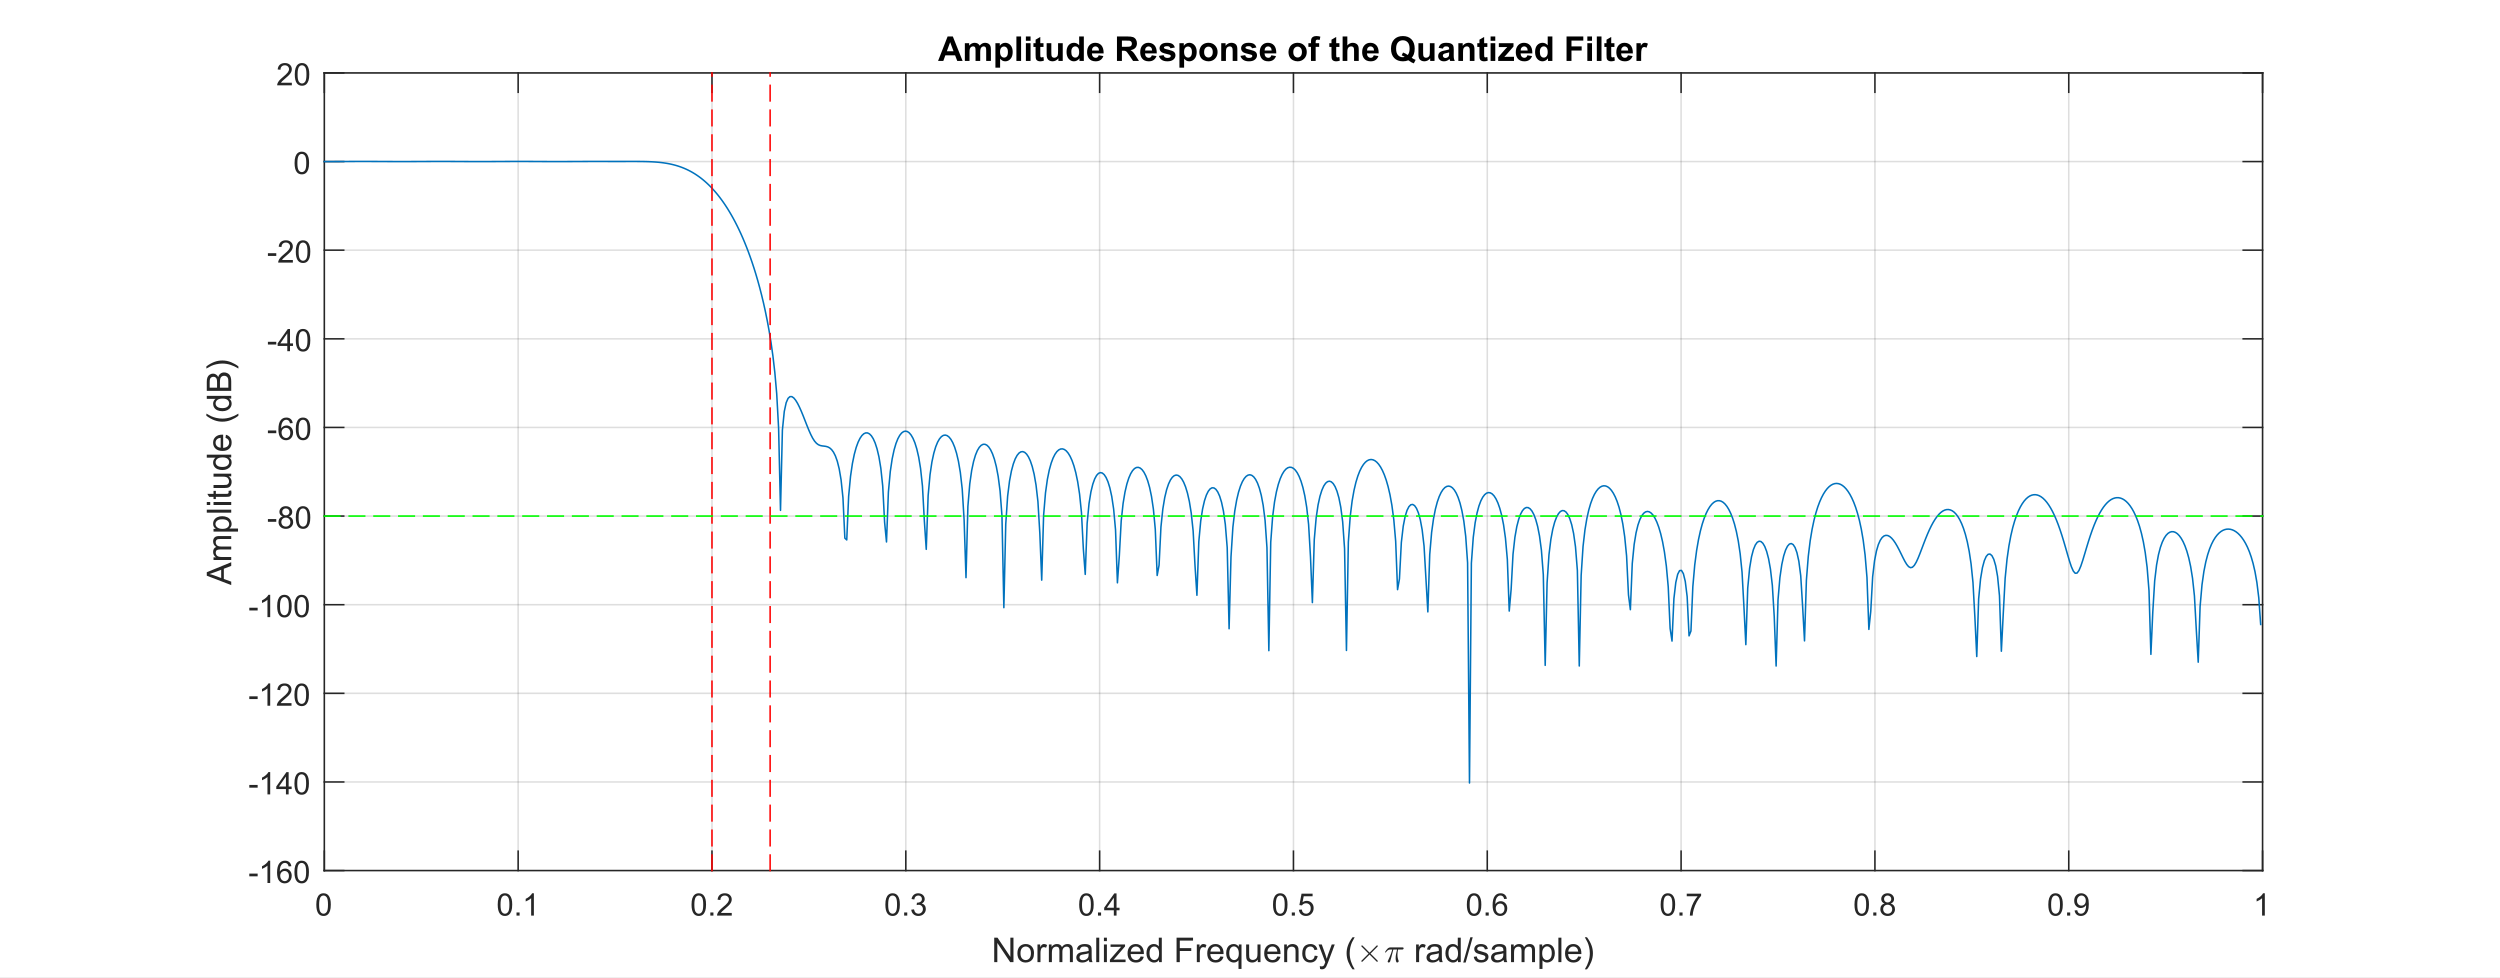 <?xml version="1.0"?>
<!DOCTYPE svg PUBLIC '-//W3C//DTD SVG 1.0//EN'
          'http://www.w3.org/TR/2001/REC-SVG-20010904/DTD/svg10.dtd'>
<svg xmlns:xlink="http://www.w3.org/1999/xlink" style="fill-opacity:1; color-rendering:auto; color-interpolation:auto; text-rendering:auto; stroke:black; stroke-linecap:square; stroke-miterlimit:10; shape-rendering:auto; stroke-opacity:1; fill:black; stroke-dasharray:none; font-weight:normal; stroke-width:1; font-family:'Dialog'; font-style:normal; stroke-linejoin:miter; font-size:12px; stroke-dashoffset:0; image-rendering:auto;" width="1611" height="630" xmlns="http://www.w3.org/2000/svg"
><rect width="100%" height="100%" fill="#333333" stroke="none"/><!--Generated by the Batik Graphics2D SVG Generator--><defs id="genericDefs"
  /><g
  ><defs id="defs1"
    ><clipPath clipPathUnits="userSpaceOnUse" id="clipPath1"
      ><path d="M0 0 L1611 0 L1611 630 L0 630 L0 0 Z"
      /></clipPath
    ></defs
    ><g style="fill:white; stroke:white;"
    ><rect x="0" y="0" width="1611" style="clip-path:url(#clipPath1); stroke:none;" height="630"
    /></g
    ><g style="fill:white; text-rendering:optimizeSpeed; color-rendering:optimizeSpeed; image-rendering:optimizeSpeed; shape-rendering:crispEdges; stroke:white; color-interpolation:sRGB;"
    ><rect x="0" width="1611" height="630" y="0" style="stroke:none;"
      /><path style="stroke:none;" d="M209 561 L1458 561 L1458 47 L209 47 Z"
    /></g
    ><g style="stroke-linecap:butt; fill-opacity:0.149; fill:rgb(38,38,38); text-rendering:geometricPrecision; image-rendering:optimizeQuality; color-rendering:optimizeQuality; stroke-linejoin:round; stroke:rgb(38,38,38); color-interpolation:linearRGB; stroke-opacity:0.149;"
    ><line y2="47" style="fill:none;" x1="209" x2="209" y1="561"
      /><line y2="47" style="fill:none;" x1="333.9" x2="333.9" y1="561"
      /><line y2="47" style="fill:none;" x1="458.8" x2="458.8" y1="561"
      /><line y2="47" style="fill:none;" x1="583.7" x2="583.7" y1="561"
      /><line y2="47" style="fill:none;" x1="708.6" x2="708.6" y1="561"
      /><line y2="47" style="fill:none;" x1="833.5" x2="833.5" y1="561"
      /><line y2="47" style="fill:none;" x1="958.4" x2="958.4" y1="561"
      /><line y2="47" style="fill:none;" x1="1083.3" x2="1083.3" y1="561"
      /><line y2="47" style="fill:none;" x1="1208.2" x2="1208.2" y1="561"
      /><line y2="47" style="fill:none;" x1="1333.1" x2="1333.1" y1="561"
      /><line y2="47" style="fill:none;" x1="1458" x2="1458" y1="561"
      /><line y2="561" style="fill:none;" x1="1458" x2="209" y1="561"
      /><line y2="503.889" style="fill:none;" x1="1458" x2="209" y1="503.889"
      /><line y2="446.778" style="fill:none;" x1="1458" x2="209" y1="446.778"
      /><line y2="389.667" style="fill:none;" x1="1458" x2="209" y1="389.667"
      /><line y2="332.555" style="fill:none;" x1="1458" x2="209" y1="332.555"
      /><line y2="275.445" style="fill:none;" x1="1458" x2="209" y1="275.445"
      /><line y2="218.333" style="fill:none;" x1="1458" x2="209" y1="218.333"
      /><line y2="161.222" style="fill:none;" x1="1458" x2="209" y1="161.222"
      /><line y2="104.111" style="fill:none;" x1="1458" x2="209" y1="104.111"
      /><line y2="47" style="fill:none;" x1="1458" x2="209" y1="47"
      /><line x1="209" x2="1458" y1="561" style="stroke-linecap:square; fill-opacity:1; fill:none; stroke-opacity:1;" y2="561"
      /><line x1="209" x2="1458" y1="47" style="stroke-linecap:square; fill-opacity:1; fill:none; stroke-opacity:1;" y2="47"
      /><line x1="209" x2="209" y1="561" style="stroke-linecap:square; fill-opacity:1; fill:none; stroke-opacity:1;" y2="548.51"
      /><line x1="333.9" x2="333.9" y1="561" style="stroke-linecap:square; fill-opacity:1; fill:none; stroke-opacity:1;" y2="548.51"
      /><line x1="458.8" x2="458.8" y1="561" style="stroke-linecap:square; fill-opacity:1; fill:none; stroke-opacity:1;" y2="548.51"
      /><line x1="583.7" x2="583.7" y1="561" style="stroke-linecap:square; fill-opacity:1; fill:none; stroke-opacity:1;" y2="548.51"
      /><line x1="708.6" x2="708.6" y1="561" style="stroke-linecap:square; fill-opacity:1; fill:none; stroke-opacity:1;" y2="548.51"
      /><line x1="833.5" x2="833.5" y1="561" style="stroke-linecap:square; fill-opacity:1; fill:none; stroke-opacity:1;" y2="548.51"
      /><line x1="958.4" x2="958.4" y1="561" style="stroke-linecap:square; fill-opacity:1; fill:none; stroke-opacity:1;" y2="548.51"
      /><line x1="1083.3" x2="1083.3" y1="561" style="stroke-linecap:square; fill-opacity:1; fill:none; stroke-opacity:1;" y2="548.51"
      /><line x1="1208.2" x2="1208.2" y1="561" style="stroke-linecap:square; fill-opacity:1; fill:none; stroke-opacity:1;" y2="548.51"
      /><line x1="1333.1" x2="1333.1" y1="561" style="stroke-linecap:square; fill-opacity:1; fill:none; stroke-opacity:1;" y2="548.51"
      /><line x1="1458" x2="1458" y1="561" style="stroke-linecap:square; fill-opacity:1; fill:none; stroke-opacity:1;" y2="548.51"
      /><line x1="209" x2="209" y1="47" style="stroke-linecap:square; fill-opacity:1; fill:none; stroke-opacity:1;" y2="59.49"
      /><line x1="333.9" x2="333.9" y1="47" style="stroke-linecap:square; fill-opacity:1; fill:none; stroke-opacity:1;" y2="59.49"
      /><line x1="458.8" x2="458.8" y1="47" style="stroke-linecap:square; fill-opacity:1; fill:none; stroke-opacity:1;" y2="59.49"
      /><line x1="583.7" x2="583.7" y1="47" style="stroke-linecap:square; fill-opacity:1; fill:none; stroke-opacity:1;" y2="59.49"
      /><line x1="708.6" x2="708.6" y1="47" style="stroke-linecap:square; fill-opacity:1; fill:none; stroke-opacity:1;" y2="59.49"
      /><line x1="833.5" x2="833.5" y1="47" style="stroke-linecap:square; fill-opacity:1; fill:none; stroke-opacity:1;" y2="59.49"
      /><line x1="958.4" x2="958.4" y1="47" style="stroke-linecap:square; fill-opacity:1; fill:none; stroke-opacity:1;" y2="59.49"
      /><line x1="1083.3" x2="1083.3" y1="47" style="stroke-linecap:square; fill-opacity:1; fill:none; stroke-opacity:1;" y2="59.49"
      /><line x1="1208.2" x2="1208.2" y1="47" style="stroke-linecap:square; fill-opacity:1; fill:none; stroke-opacity:1;" y2="59.49"
      /><line x1="1333.1" x2="1333.1" y1="47" style="stroke-linecap:square; fill-opacity:1; fill:none; stroke-opacity:1;" y2="59.49"
      /><line x1="1458" x2="1458" y1="47" style="stroke-linecap:square; fill-opacity:1; fill:none; stroke-opacity:1;" y2="59.49"
    /></g
    ><g transform="translate(209,569)" style="font-size:20px; fill:rgb(38,38,38); text-rendering:geometricPrecision; color-rendering:optimizeQuality; image-rendering:optimizeQuality; stroke:rgb(38,38,38); color-interpolation:linearRGB;"
    ><path style="stroke:none;" d="M-5.172 13.938 Q-5.172 11.406 -4.648 9.852 Q-4.125 8.297 -3.094 7.461 Q-2.062 6.625 -0.5 6.625 Q0.656 6.625 1.523 7.086 Q2.391 7.547 2.953 8.422 Q3.516 9.297 3.844 10.555 Q4.172 11.812 4.172 13.938 Q4.172 16.453 3.648 18 Q3.125 19.547 2.102 20.398 Q1.078 21.25 -0.5 21.25 Q-2.578 21.25 -3.75 19.766 Q-5.172 17.969 -5.172 13.938 ZM-3.359 13.938 Q-3.359 17.469 -2.539 18.633 Q-1.719 19.797 -0.5 19.797 Q0.703 19.797 1.531 18.625 Q2.359 17.453 2.359 13.938 Q2.359 10.406 1.531 9.242 Q0.703 8.078 -0.516 8.078 Q-1.734 8.078 -2.453 9.109 Q-3.359 10.406 -3.359 13.938 Z"
    /></g
    ><g transform="translate(333.9,569)" style="font-size:20px; fill:rgb(38,38,38); text-rendering:geometricPrecision; color-rendering:optimizeQuality; image-rendering:optimizeQuality; stroke:rgb(38,38,38); color-interpolation:linearRGB;"
    ><path style="stroke:none;" d="M-13.172 13.938 Q-13.172 11.406 -12.648 9.852 Q-12.125 8.297 -11.094 7.461 Q-10.062 6.625 -8.5 6.625 Q-7.344 6.625 -6.477 7.086 Q-5.609 7.547 -5.047 8.422 Q-4.484 9.297 -4.156 10.555 Q-3.828 11.812 -3.828 13.938 Q-3.828 16.453 -4.352 18 Q-4.875 19.547 -5.898 20.398 Q-6.922 21.25 -8.5 21.25 Q-10.578 21.25 -11.75 19.766 Q-13.172 17.969 -13.172 13.938 ZM-11.359 13.938 Q-11.359 17.469 -10.539 18.633 Q-9.719 19.797 -8.5 19.797 Q-7.297 19.797 -6.469 18.625 Q-5.641 17.453 -5.641 13.938 Q-5.641 10.406 -6.469 9.242 Q-7.297 8.078 -8.516 8.078 Q-9.734 8.078 -10.453 9.109 Q-11.359 10.406 -11.359 13.938 ZM-1.065 21 L-1.065 19 L0.935 19 L0.935 21 L-1.065 21 ZM10.133 21 L8.367 21 L8.367 9.797 Q7.742 10.406 6.711 11.008 Q5.68 11.609 4.852 11.922 L4.852 10.219 Q6.336 9.531 7.438 8.539 Q8.539 7.547 8.992 6.625 L10.133 6.625 L10.133 21 Z"
    /></g
    ><g transform="translate(458.8,569)" style="font-size:20px; fill:rgb(38,38,38); text-rendering:geometricPrecision; color-rendering:optimizeQuality; image-rendering:optimizeQuality; stroke:rgb(38,38,38); color-interpolation:linearRGB;"
    ><path style="stroke:none;" d="M-13.172 13.938 Q-13.172 11.406 -12.648 9.852 Q-12.125 8.297 -11.094 7.461 Q-10.062 6.625 -8.5 6.625 Q-7.344 6.625 -6.477 7.086 Q-5.609 7.547 -5.047 8.422 Q-4.484 9.297 -4.156 10.555 Q-3.828 11.812 -3.828 13.938 Q-3.828 16.453 -4.352 18 Q-4.875 19.547 -5.898 20.398 Q-6.922 21.25 -8.5 21.25 Q-10.578 21.25 -11.75 19.766 Q-13.172 17.969 -13.172 13.938 ZM-11.359 13.938 Q-11.359 17.469 -10.539 18.633 Q-9.719 19.797 -8.5 19.797 Q-7.297 19.797 -6.469 18.625 Q-5.641 17.453 -5.641 13.938 Q-5.641 10.406 -6.469 9.242 Q-7.297 8.078 -8.516 8.078 Q-9.734 8.078 -10.453 9.109 Q-11.359 10.406 -11.359 13.938 ZM-1.065 21 L-1.065 19 L0.935 19 L0.935 21 L-1.065 21 ZM12.742 19.312 L12.742 21 L3.289 21 Q3.273 20.359 3.492 19.781 Q3.852 18.812 4.648 17.875 Q5.445 16.938 6.945 15.703 Q9.289 13.797 10.109 12.68 Q10.93 11.562 10.93 10.562 Q10.93 9.516 10.18 8.797 Q9.43 8.078 8.227 8.078 Q6.961 8.078 6.195 8.844 Q5.43 9.609 5.43 10.953 L3.617 10.766 Q3.805 8.75 5.016 7.688 Q6.227 6.625 8.273 6.625 Q10.32 6.625 11.523 7.766 Q12.727 8.906 12.727 10.594 Q12.727 11.453 12.375 12.289 Q12.023 13.125 11.211 14.039 Q10.398 14.953 8.508 16.562 Q6.914 17.891 6.469 18.359 Q6.023 18.828 5.727 19.312 L12.742 19.312 Z"
    /></g
    ><g transform="translate(583.7,569)" style="font-size:20px; fill:rgb(38,38,38); text-rendering:geometricPrecision; color-rendering:optimizeQuality; image-rendering:optimizeQuality; stroke:rgb(38,38,38); color-interpolation:linearRGB;"
    ><path style="stroke:none;" d="M-13.172 13.938 Q-13.172 11.406 -12.648 9.852 Q-12.125 8.297 -11.094 7.461 Q-10.062 6.625 -8.5 6.625 Q-7.344 6.625 -6.477 7.086 Q-5.609 7.547 -5.047 8.422 Q-4.484 9.297 -4.156 10.555 Q-3.828 11.812 -3.828 13.938 Q-3.828 16.453 -4.352 18 Q-4.875 19.547 -5.898 20.398 Q-6.922 21.25 -8.5 21.25 Q-10.578 21.25 -11.75 19.766 Q-13.172 17.969 -13.172 13.938 ZM-11.359 13.938 Q-11.359 17.469 -10.539 18.633 Q-9.719 19.797 -8.5 19.797 Q-7.297 19.797 -6.469 18.625 Q-5.641 17.453 -5.641 13.938 Q-5.641 10.406 -6.469 9.242 Q-7.297 8.078 -8.516 8.078 Q-9.734 8.078 -10.453 9.109 Q-11.359 10.406 -11.359 13.938 ZM-1.065 21 L-1.065 19 L0.935 19 L0.935 21 L-1.065 21 ZM3.523 17.219 L5.273 16.984 Q5.586 18.484 6.312 19.141 Q7.039 19.797 8.086 19.797 Q9.32 19.797 10.172 18.938 Q11.023 18.078 11.023 16.812 Q11.023 15.594 10.234 14.812 Q9.445 14.031 8.227 14.031 Q7.727 14.031 6.992 14.219 L7.18 12.672 Q7.352 12.703 7.461 12.703 Q8.586 12.703 9.484 12.117 Q10.383 11.531 10.383 10.312 Q10.383 9.344 9.727 8.703 Q9.07 8.062 8.039 8.062 Q7.023 8.062 6.336 8.711 Q5.648 9.359 5.461 10.641 L3.695 10.328 Q4.023 8.562 5.164 7.594 Q6.305 6.625 8.008 6.625 Q9.18 6.625 10.164 7.125 Q11.148 7.625 11.672 8.5 Q12.195 9.375 12.195 10.344 Q12.195 11.266 11.695 12.031 Q11.195 12.797 10.227 13.25 Q11.492 13.531 12.195 14.461 Q12.898 15.391 12.898 16.766 Q12.898 18.641 11.531 19.945 Q10.164 21.25 8.07 21.25 Q6.18 21.25 4.938 20.125 Q3.695 19 3.523 17.219 Z"
    /></g
    ><g transform="translate(708.6,569)" style="font-size:20px; fill:rgb(38,38,38); text-rendering:geometricPrecision; color-rendering:optimizeQuality; image-rendering:optimizeQuality; stroke:rgb(38,38,38); color-interpolation:linearRGB;"
    ><path style="stroke:none;" d="M-13.172 13.938 Q-13.172 11.406 -12.648 9.852 Q-12.125 8.297 -11.094 7.461 Q-10.062 6.625 -8.5 6.625 Q-7.344 6.625 -6.477 7.086 Q-5.609 7.547 -5.047 8.422 Q-4.484 9.297 -4.156 10.555 Q-3.828 11.812 -3.828 13.938 Q-3.828 16.453 -4.352 18 Q-4.875 19.547 -5.898 20.398 Q-6.922 21.25 -8.5 21.25 Q-10.578 21.25 -11.75 19.766 Q-13.172 17.969 -13.172 13.938 ZM-11.359 13.938 Q-11.359 17.469 -10.539 18.633 Q-9.719 19.797 -8.5 19.797 Q-7.297 19.797 -6.469 18.625 Q-5.641 17.453 -5.641 13.938 Q-5.641 10.406 -6.469 9.242 Q-7.297 8.078 -8.516 8.078 Q-9.734 8.078 -10.453 9.109 Q-11.359 10.406 -11.359 13.938 ZM-1.065 21 L-1.065 19 L0.935 19 L0.935 21 L-1.065 21 ZM9.148 21 L9.148 17.578 L2.93 17.578 L2.93 15.953 L9.461 6.688 L10.898 6.688 L10.898 15.953 L12.836 15.953 L12.836 17.578 L10.898 17.578 L10.898 21 L9.148 21 ZM9.148 15.953 L9.148 9.5 L4.664 15.953 L9.148 15.953 Z"
    /></g
    ><g transform="translate(833.5,569)" style="font-size:20px; fill:rgb(38,38,38); text-rendering:geometricPrecision; color-rendering:optimizeQuality; image-rendering:optimizeQuality; stroke:rgb(38,38,38); color-interpolation:linearRGB;"
    ><path style="stroke:none;" d="M-13.172 13.938 Q-13.172 11.406 -12.648 9.852 Q-12.125 8.297 -11.094 7.461 Q-10.062 6.625 -8.5 6.625 Q-7.344 6.625 -6.477 7.086 Q-5.609 7.547 -5.047 8.422 Q-4.484 9.297 -4.156 10.555 Q-3.828 11.812 -3.828 13.938 Q-3.828 16.453 -4.352 18 Q-4.875 19.547 -5.898 20.398 Q-6.922 21.25 -8.5 21.25 Q-10.578 21.25 -11.75 19.766 Q-13.172 17.969 -13.172 13.938 ZM-11.359 13.938 Q-11.359 17.469 -10.539 18.633 Q-9.719 19.797 -8.5 19.797 Q-7.297 19.797 -6.469 18.625 Q-5.641 17.453 -5.641 13.938 Q-5.641 10.406 -6.469 9.242 Q-7.297 8.078 -8.516 8.078 Q-9.734 8.078 -10.453 9.109 Q-11.359 10.406 -11.359 13.938 ZM-1.065 21 L-1.065 19 L0.935 19 L0.935 21 L-1.065 21 ZM3.508 17.25 L5.352 17.094 Q5.555 18.438 6.305 19.117 Q7.055 19.797 8.117 19.797 Q9.383 19.797 10.258 18.844 Q11.133 17.891 11.133 16.297 Q11.133 14.797 10.289 13.93 Q9.445 13.062 8.086 13.062 Q7.227 13.062 6.547 13.445 Q5.867 13.828 5.477 14.453 L3.82 14.234 L5.211 6.875 L12.336 6.875 L12.336 8.562 L6.617 8.562 L5.852 12.406 Q7.133 11.5 8.555 11.5 Q10.43 11.5 11.719 12.805 Q13.008 14.109 13.008 16.141 Q13.008 18.094 11.867 19.5 Q10.492 21.25 8.117 21.25 Q6.164 21.25 4.922 20.156 Q3.68 19.062 3.508 17.25 Z"
    /></g
    ><g transform="translate(958.4,569)" style="font-size:20px; fill:rgb(38,38,38); text-rendering:geometricPrecision; color-rendering:optimizeQuality; image-rendering:optimizeQuality; stroke:rgb(38,38,38); color-interpolation:linearRGB;"
    ><path style="stroke:none;" d="M-13.172 13.938 Q-13.172 11.406 -12.648 9.852 Q-12.125 8.297 -11.094 7.461 Q-10.062 6.625 -8.5 6.625 Q-7.344 6.625 -6.477 7.086 Q-5.609 7.547 -5.047 8.422 Q-4.484 9.297 -4.156 10.555 Q-3.828 11.812 -3.828 13.938 Q-3.828 16.453 -4.352 18 Q-4.875 19.547 -5.898 20.398 Q-6.922 21.25 -8.5 21.25 Q-10.578 21.25 -11.75 19.766 Q-13.172 17.969 -13.172 13.938 ZM-11.359 13.938 Q-11.359 17.469 -10.539 18.633 Q-9.719 19.797 -8.5 19.797 Q-7.297 19.797 -6.469 18.625 Q-5.641 17.453 -5.641 13.938 Q-5.641 10.406 -6.469 9.242 Q-7.297 8.078 -8.516 8.078 Q-9.734 8.078 -10.453 9.109 Q-11.359 10.406 -11.359 13.938 ZM-1.065 21 L-1.065 19 L0.935 19 L0.935 21 L-1.065 21 ZM12.633 10.188 L10.883 10.328 Q10.648 9.297 10.227 8.828 Q9.508 8.062 8.461 8.062 Q7.617 8.062 6.992 8.531 Q6.164 9.141 5.68 10.305 Q5.195 11.469 5.18 13.609 Q5.82 12.656 6.734 12.188 Q7.648 11.719 8.664 11.719 Q10.414 11.719 11.648 13.008 Q12.883 14.297 12.883 16.344 Q12.883 17.703 12.305 18.859 Q11.727 20.016 10.711 20.633 Q9.695 21.25 8.398 21.25 Q6.211 21.25 4.82 19.633 Q3.43 18.016 3.43 14.297 Q3.43 10.156 4.961 8.266 Q6.305 6.625 8.57 6.625 Q10.258 6.625 11.336 7.57 Q12.414 8.516 12.633 10.188 ZM5.461 16.359 Q5.461 17.266 5.844 18.094 Q6.227 18.922 6.922 19.359 Q7.617 19.797 8.367 19.797 Q9.492 19.797 10.289 18.898 Q11.086 18 11.086 16.453 Q11.086 14.969 10.297 14.117 Q9.508 13.266 8.305 13.266 Q7.117 13.266 6.289 14.117 Q5.461 14.969 5.461 16.359 Z"
    /></g
    ><g transform="translate(1083.3,569)" style="font-size:20px; fill:rgb(38,38,38); text-rendering:geometricPrecision; color-rendering:optimizeQuality; image-rendering:optimizeQuality; stroke:rgb(38,38,38); color-interpolation:linearRGB;"
    ><path style="stroke:none;" d="M-13.172 13.938 Q-13.172 11.406 -12.648 9.852 Q-12.125 8.297 -11.094 7.461 Q-10.062 6.625 -8.5 6.625 Q-7.344 6.625 -6.477 7.086 Q-5.609 7.547 -5.047 8.422 Q-4.484 9.297 -4.156 10.555 Q-3.828 11.812 -3.828 13.938 Q-3.828 16.453 -4.352 18 Q-4.875 19.547 -5.898 20.398 Q-6.922 21.25 -8.5 21.25 Q-10.578 21.25 -11.75 19.766 Q-13.172 17.969 -13.172 13.938 ZM-11.359 13.938 Q-11.359 17.469 -10.539 18.633 Q-9.719 19.797 -8.5 19.797 Q-7.297 19.797 -6.469 18.625 Q-5.641 17.453 -5.641 13.938 Q-5.641 10.406 -6.469 9.242 Q-7.297 8.078 -8.516 8.078 Q-9.734 8.078 -10.453 9.109 Q-11.359 10.406 -11.359 13.938 ZM-1.065 21 L-1.065 19 L0.935 19 L0.935 21 L-1.065 21 ZM3.633 8.562 L3.633 6.875 L12.898 6.875 L12.898 8.234 Q11.523 9.688 10.18 12.102 Q8.836 14.516 8.117 17.062 Q7.586 18.859 7.43 21 L5.633 21 Q5.664 19.312 6.297 16.922 Q6.93 14.531 8.117 12.305 Q9.305 10.078 10.633 8.562 L3.633 8.562 Z"
    /></g
    ><g transform="translate(1208.2,569)" style="font-size:20px; fill:rgb(38,38,38); text-rendering:geometricPrecision; color-rendering:optimizeQuality; image-rendering:optimizeQuality; stroke:rgb(38,38,38); color-interpolation:linearRGB;"
    ><path style="stroke:none;" d="M-13.172 13.938 Q-13.172 11.406 -12.648 9.852 Q-12.125 8.297 -11.094 7.461 Q-10.062 6.625 -8.5 6.625 Q-7.344 6.625 -6.477 7.086 Q-5.609 7.547 -5.047 8.422 Q-4.484 9.297 -4.156 10.555 Q-3.828 11.812 -3.828 13.938 Q-3.828 16.453 -4.352 18 Q-4.875 19.547 -5.898 20.398 Q-6.922 21.25 -8.5 21.25 Q-10.578 21.25 -11.75 19.766 Q-13.172 17.969 -13.172 13.938 ZM-11.359 13.938 Q-11.359 17.469 -10.539 18.633 Q-9.719 19.797 -8.5 19.797 Q-7.297 19.797 -6.469 18.625 Q-5.641 17.453 -5.641 13.938 Q-5.641 10.406 -6.469 9.242 Q-7.297 8.078 -8.516 8.078 Q-9.734 8.078 -10.453 9.109 Q-11.359 10.406 -11.359 13.938 ZM-1.065 21 L-1.065 19 L0.935 19 L0.935 21 L-1.065 21 ZM6.211 13.234 Q5.117 12.828 4.594 12.086 Q4.07 11.344 4.07 10.312 Q4.07 8.75 5.195 7.688 Q6.32 6.625 8.18 6.625 Q10.055 6.625 11.195 7.711 Q12.336 8.797 12.336 10.359 Q12.336 11.359 11.812 12.094 Q11.289 12.828 10.227 13.234 Q11.555 13.672 12.242 14.625 Q12.93 15.578 12.93 16.906 Q12.93 18.75 11.625 20 Q10.32 21.25 8.211 21.25 Q6.086 21.25 4.789 19.992 Q3.492 18.734 3.492 16.859 Q3.492 15.469 4.203 14.523 Q4.914 13.578 6.211 13.234 ZM5.867 10.25 Q5.867 11.266 6.523 11.914 Q7.18 12.562 8.211 12.562 Q9.227 12.562 9.883 11.922 Q10.539 11.281 10.539 10.359 Q10.539 9.391 9.867 8.727 Q9.195 8.062 8.195 8.062 Q7.195 8.062 6.531 8.711 Q5.867 9.359 5.867 10.25 ZM5.305 16.875 Q5.305 17.625 5.656 18.328 Q6.008 19.031 6.711 19.414 Q7.414 19.797 8.227 19.797 Q9.492 19.797 10.312 18.984 Q11.133 18.172 11.133 16.922 Q11.133 15.656 10.289 14.828 Q9.445 14 8.164 14 Q6.93 14 6.117 14.82 Q5.305 15.641 5.305 16.875 Z"
    /></g
    ><g transform="translate(1333.1,569)" style="font-size:20px; fill:rgb(38,38,38); text-rendering:geometricPrecision; color-rendering:optimizeQuality; image-rendering:optimizeQuality; stroke:rgb(38,38,38); color-interpolation:linearRGB;"
    ><path style="stroke:none;" d="M-13.172 13.938 Q-13.172 11.406 -12.648 9.852 Q-12.125 8.297 -11.094 7.461 Q-10.062 6.625 -8.5 6.625 Q-7.344 6.625 -6.477 7.086 Q-5.609 7.547 -5.047 8.422 Q-4.484 9.297 -4.156 10.555 Q-3.828 11.812 -3.828 13.938 Q-3.828 16.453 -4.352 18 Q-4.875 19.547 -5.898 20.398 Q-6.922 21.25 -8.5 21.25 Q-10.578 21.25 -11.75 19.766 Q-13.172 17.969 -13.172 13.938 ZM-11.359 13.938 Q-11.359 17.469 -10.539 18.633 Q-9.719 19.797 -8.5 19.797 Q-7.297 19.797 -6.469 18.625 Q-5.641 17.453 -5.641 13.938 Q-5.641 10.406 -6.469 9.242 Q-7.297 8.078 -8.516 8.078 Q-9.734 8.078 -10.453 9.109 Q-11.359 10.406 -11.359 13.938 ZM-1.065 21 L-1.065 19 L0.935 19 L0.935 21 L-1.065 21 ZM3.773 17.688 L5.461 17.531 Q5.68 18.719 6.281 19.258 Q6.883 19.797 7.836 19.797 Q8.648 19.797 9.258 19.43 Q9.867 19.062 10.258 18.438 Q10.648 17.812 10.914 16.758 Q11.18 15.703 11.18 14.609 Q11.18 14.5 11.164 14.266 Q10.633 15.094 9.727 15.617 Q8.82 16.141 7.742 16.141 Q5.977 16.141 4.742 14.852 Q3.508 13.562 3.508 11.453 Q3.508 9.281 4.797 7.953 Q6.086 6.625 8.008 6.625 Q9.414 6.625 10.57 7.375 Q11.727 8.125 12.328 9.516 Q12.93 10.906 12.93 13.547 Q12.93 16.297 12.328 17.922 Q11.727 19.547 10.555 20.398 Q9.383 21.25 7.805 21.25 Q6.117 21.25 5.055 20.312 Q3.992 19.375 3.773 17.688 ZM10.977 11.375 Q10.977 9.859 10.172 8.969 Q9.367 8.078 8.227 8.078 Q7.055 8.078 6.188 9.039 Q5.32 10 5.32 11.516 Q5.32 12.891 6.141 13.742 Q6.961 14.594 8.18 14.594 Q9.398 14.594 10.188 13.742 Q10.977 12.891 10.977 11.375 Z"
    /></g
    ><g transform="translate(1458,569)" style="font-size:20px; fill:rgb(38,38,38); text-rendering:geometricPrecision; color-rendering:optimizeQuality; image-rendering:optimizeQuality; stroke:rgb(38,38,38); color-interpolation:linearRGB;"
    ><path style="stroke:none;" d="M1.453 21 L-0.312 21 L-0.312 9.797 Q-0.938 10.406 -1.969 11.008 Q-3 11.609 -3.828 11.922 L-3.828 10.219 Q-2.344 9.531 -1.242 8.539 Q-0.141 7.547 0.312 6.625 L1.453 6.625 L1.453 21 Z"
    /></g
    ><g transform="translate(639,620)" style="font-size:22px; fill:rgb(38,38,38); text-rendering:geometricPrecision; color-rendering:optimizeQuality; image-rendering:optimizeQuality; stroke:rgb(38,38,38); color-interpolation:linearRGB;"
    ><path style="stroke:none;" d="M1.672 0 L1.672 -15.75 L3.812 -15.75 L12.078 -3.391 L12.078 -15.75 L14.078 -15.75 L14.078 0 L11.953 0 L3.672 -12.375 L3.672 0 L1.672 0 ZM16.622 -5.703 Q16.622 -8.875 18.388 -10.406 Q19.856 -11.672 21.966 -11.672 Q24.325 -11.672 25.817 -10.125 Q27.31 -8.578 27.31 -5.859 Q27.31 -3.656 26.645 -2.398 Q25.981 -1.141 24.724 -0.438 Q23.466 0.266 21.966 0.266 Q19.575 0.266 18.099 -1.273 Q16.622 -2.812 16.622 -5.703 ZM18.606 -5.703 Q18.606 -3.516 19.56 -2.422 Q20.513 -1.328 21.966 -1.328 Q23.403 -1.328 24.364 -2.43 Q25.325 -3.531 25.325 -5.766 Q25.325 -7.891 24.364 -8.977 Q23.403 -10.062 21.966 -10.062 Q20.513 -10.062 19.56 -8.977 Q18.606 -7.891 18.606 -5.703 ZM29.545 0 L29.545 -11.406 L31.295 -11.406 L31.295 -9.672 Q31.951 -10.891 32.522 -11.281 Q33.092 -11.672 33.764 -11.672 Q34.748 -11.672 35.748 -11.047 L35.092 -9.25 Q34.373 -9.672 33.67 -9.672 Q33.029 -9.672 32.529 -9.289 Q32.029 -8.906 31.811 -8.234 Q31.482 -7.203 31.482 -5.969 L31.482 0 L29.545 0 ZM36.902 0 L36.902 -11.406 L38.637 -11.406 L38.637 -9.812 Q39.168 -10.641 40.059 -11.156 Q40.949 -11.672 42.09 -11.672 Q43.355 -11.672 44.168 -11.141 Q44.98 -10.609 45.309 -9.672 Q46.668 -11.672 48.84 -11.672 Q50.527 -11.672 51.441 -10.727 Q52.355 -9.781 52.355 -7.828 L52.355 0 L50.434 0 L50.434 -7.188 Q50.434 -8.344 50.246 -8.859 Q50.059 -9.375 49.566 -9.68 Q49.074 -9.984 48.402 -9.984 Q47.199 -9.984 46.402 -9.188 Q45.605 -8.391 45.605 -6.625 L45.605 0 L43.684 0 L43.684 -7.406 Q43.684 -8.703 43.207 -9.344 Q42.73 -9.984 41.652 -9.984 Q40.84 -9.984 40.145 -9.555 Q39.449 -9.125 39.145 -8.305 Q38.84 -7.484 38.84 -5.922 L38.84 0 L36.902 0 ZM62.666 -1.406 Q61.603 -0.5 60.603 -0.117 Q59.603 0.266 58.463 0.266 Q56.588 0.266 55.58 -0.656 Q54.572 -1.578 54.572 -3.016 Q54.572 -3.844 54.955 -4.539 Q55.338 -5.234 55.955 -5.648 Q56.572 -6.062 57.338 -6.281 Q57.916 -6.438 59.057 -6.578 Q61.4 -6.859 62.51 -7.234 Q62.525 -7.641 62.525 -7.75 Q62.525 -8.922 61.978 -9.406 Q61.228 -10.062 59.775 -10.062 Q58.4 -10.062 57.752 -9.586 Q57.103 -9.109 56.791 -7.891 L54.9 -8.156 Q55.166 -9.375 55.752 -10.117 Q56.338 -10.859 57.455 -11.266 Q58.572 -11.672 60.057 -11.672 Q61.51 -11.672 62.424 -11.328 Q63.338 -10.984 63.768 -10.461 Q64.197 -9.938 64.369 -9.141 Q64.463 -8.641 64.463 -7.359 L64.463 -4.781 Q64.463 -2.078 64.588 -1.367 Q64.713 -0.656 65.072 0 L63.057 0 Q62.76 -0.609 62.666 -1.406 ZM62.51 -5.719 Q61.463 -5.297 59.353 -5 Q58.166 -4.828 57.666 -4.609 Q57.166 -4.391 56.9 -3.977 Q56.635 -3.562 56.635 -3.062 Q56.635 -2.281 57.221 -1.766 Q57.807 -1.25 58.932 -1.25 Q60.057 -1.25 60.924 -1.742 Q61.791 -2.234 62.197 -3.078 Q62.51 -3.734 62.51 -5.016 L62.51 -5.719 ZM67.417 0 L67.417 -15.75 L69.355 -15.75 L69.355 0 L67.417 0 ZM72.367 -13.531 L72.367 -15.75 L74.289 -15.75 L74.289 -13.531 L72.367 -13.531 ZM72.367 0 L72.367 -11.406 L74.289 -11.406 L74.289 0 L72.367 0 ZM76.224 0 L76.224 -1.562 L83.474 -9.906 Q82.239 -9.844 81.302 -9.844 L76.645 -9.844 L76.645 -11.406 L85.974 -11.406 L85.974 -10.125 L79.786 -2.891 L78.599 -1.562 Q79.895 -1.672 81.036 -1.672 L86.317 -1.672 L86.317 0 L76.224 0 ZM96.052 -3.672 L98.052 -3.422 Q97.567 -1.672 96.294 -0.703 Q95.02 0.266 93.02 0.266 Q90.52 0.266 89.06 -1.281 Q87.599 -2.828 87.599 -5.609 Q87.599 -8.484 89.075 -10.078 Q90.552 -11.672 92.927 -11.672 Q95.208 -11.672 96.661 -10.109 Q98.114 -8.547 98.114 -5.719 Q98.114 -5.547 98.099 -5.203 L89.583 -5.203 Q89.692 -3.328 90.653 -2.328 Q91.614 -1.328 93.036 -1.328 Q94.099 -1.328 94.849 -1.891 Q95.599 -2.453 96.052 -3.672 ZM89.692 -6.797 L96.067 -6.797 Q95.942 -8.234 95.333 -8.953 Q94.411 -10.078 92.942 -10.078 Q91.614 -10.078 90.708 -9.188 Q89.802 -8.297 89.692 -6.797 ZM107.881 0 L107.881 -1.438 Q106.787 0.266 104.678 0.266 Q103.318 0.266 102.178 -0.492 Q101.037 -1.25 100.404 -2.594 Q99.772 -3.938 99.772 -5.688 Q99.772 -7.406 100.342 -8.797 Q100.912 -10.188 102.053 -10.93 Q103.193 -11.672 104.6 -11.672 Q105.631 -11.672 106.436 -11.234 Q107.24 -10.797 107.74 -10.094 L107.74 -15.75 L109.662 -15.75 L109.662 0 L107.881 0 ZM101.756 -5.688 Q101.756 -3.5 102.686 -2.414 Q103.615 -1.328 104.865 -1.328 Q106.131 -1.328 107.022 -2.367 Q107.912 -3.406 107.912 -5.531 Q107.912 -7.875 107.006 -8.969 Q106.1 -10.062 104.787 -10.062 Q103.49 -10.062 102.623 -9.008 Q101.756 -7.953 101.756 -5.688 ZM119.182 0 L119.182 -15.75 L129.791 -15.75 L129.791 -13.891 L121.26 -13.891 L121.26 -9.016 L128.65 -9.016 L128.65 -7.156 L121.26 -7.156 L121.26 0 L119.182 0 ZM132.23 0 L132.23 -11.406 L133.98 -11.406 L133.98 -9.672 Q134.636 -10.891 135.206 -11.281 Q135.776 -11.672 136.448 -11.672 Q137.433 -11.672 138.433 -11.047 L137.776 -9.25 Q137.058 -9.672 136.355 -9.672 Q135.714 -9.672 135.214 -9.289 Q134.714 -8.906 134.495 -8.234 Q134.167 -7.203 134.167 -5.969 L134.167 0 L132.23 0 ZM147.399 -3.672 L149.399 -3.422 Q148.915 -1.672 147.642 -0.703 Q146.368 0.266 144.368 0.266 Q141.868 0.266 140.407 -1.281 Q138.946 -2.828 138.946 -5.609 Q138.946 -8.484 140.423 -10.078 Q141.899 -11.672 144.274 -11.672 Q146.556 -11.672 148.009 -10.109 Q149.462 -8.547 149.462 -5.719 Q149.462 -5.547 149.446 -5.203 L140.931 -5.203 Q141.04 -3.328 142.001 -2.328 Q142.962 -1.328 144.384 -1.328 Q145.446 -1.328 146.196 -1.891 Q146.946 -2.453 147.399 -3.672 ZM141.04 -6.797 L147.415 -6.797 Q147.29 -8.234 146.681 -8.953 Q145.759 -10.078 144.29 -10.078 Q142.962 -10.078 142.056 -9.188 Q141.149 -8.297 141.04 -6.797 ZM159.088 4.375 L159.088 -1.219 Q158.635 -0.578 157.83 -0.156 Q157.025 0.266 156.103 0.266 Q154.072 0.266 152.611 -1.359 Q151.15 -2.984 151.15 -5.812 Q151.15 -7.531 151.744 -8.898 Q152.338 -10.266 153.471 -10.969 Q154.603 -11.672 155.963 -11.672 Q158.072 -11.672 159.291 -9.891 L159.291 -11.406 L161.025 -11.406 L161.025 4.375 L159.088 4.375 ZM153.135 -5.734 Q153.135 -3.531 154.057 -2.43 Q154.978 -1.328 156.26 -1.328 Q157.51 -1.328 158.4 -2.375 Q159.291 -3.422 159.291 -5.562 Q159.291 -7.844 158.346 -8.992 Q157.4 -10.141 156.135 -10.141 Q154.885 -10.141 154.01 -9.07 Q153.135 -8 153.135 -5.734 ZM171.526 0 L171.526 -1.672 Q170.198 0.266 167.917 0.266 Q166.901 0.266 166.026 -0.125 Q165.151 -0.516 164.73 -1.102 Q164.308 -1.688 164.136 -2.531 Q164.011 -3.109 164.011 -4.344 L164.011 -11.406 L165.948 -11.406 L165.948 -5.078 Q165.948 -3.562 166.058 -3.047 Q166.245 -2.281 166.839 -1.844 Q167.433 -1.406 168.292 -1.406 Q169.167 -1.406 169.933 -1.852 Q170.698 -2.297 171.011 -3.062 Q171.323 -3.828 171.323 -5.297 L171.323 -11.406 L173.261 -11.406 L173.261 0 L171.526 0 ZM184.106 -3.672 L186.106 -3.422 Q185.621 -1.672 184.348 -0.703 Q183.074 0.266 181.074 0.266 Q178.574 0.266 177.113 -1.281 Q175.652 -2.828 175.652 -5.609 Q175.652 -8.484 177.129 -10.078 Q178.606 -11.672 180.981 -11.672 Q183.262 -11.672 184.715 -10.109 Q186.168 -8.547 186.168 -5.719 Q186.168 -5.547 186.152 -5.203 L177.637 -5.203 Q177.746 -3.328 178.707 -2.328 Q179.668 -1.328 181.09 -1.328 Q182.152 -1.328 182.902 -1.891 Q183.652 -2.453 184.106 -3.672 ZM177.746 -6.797 L184.121 -6.797 Q183.996 -8.234 183.387 -8.953 Q182.465 -10.078 180.996 -10.078 Q179.668 -10.078 178.762 -9.188 Q177.856 -8.297 177.746 -6.797 ZM188.528 0 L188.528 -11.406 L190.263 -11.406 L190.263 -9.781 Q191.528 -11.672 193.903 -11.672 Q194.935 -11.672 195.794 -11.297 Q196.653 -10.922 197.083 -10.32 Q197.513 -9.719 197.685 -8.891 Q197.794 -8.359 197.794 -7.016 L197.794 0 L195.856 0 L195.856 -6.938 Q195.856 -8.125 195.638 -8.711 Q195.419 -9.297 194.841 -9.641 Q194.263 -9.984 193.481 -9.984 Q192.247 -9.984 191.356 -9.203 Q190.466 -8.422 190.466 -6.234 L190.466 0 L188.528 0 ZM208.201 -4.172 L210.107 -3.938 Q209.795 -1.969 208.514 -0.852 Q207.232 0.266 205.357 0.266 Q203.014 0.266 201.592 -1.266 Q200.17 -2.797 200.17 -5.656 Q200.17 -7.516 200.779 -8.898 Q201.389 -10.281 202.647 -10.977 Q203.904 -11.672 205.373 -11.672 Q207.232 -11.672 208.412 -10.727 Q209.592 -9.781 209.92 -8.062 L208.045 -7.766 Q207.779 -8.922 207.092 -9.5 Q206.404 -10.078 205.451 -10.078 Q203.982 -10.078 203.068 -9.031 Q202.154 -7.984 202.154 -5.719 Q202.154 -3.422 203.037 -2.375 Q203.92 -1.328 205.342 -1.328 Q206.482 -1.328 207.24 -2.031 Q207.998 -2.734 208.201 -4.172 ZM211.67 4.391 L211.467 2.578 Q212.092 2.75 212.56 2.75 Q213.217 2.75 213.6 2.539 Q213.982 2.328 214.232 1.938 Q214.42 1.641 214.826 0.5 Q214.873 0.328 214.998 0.016 L210.67 -11.406 L212.748 -11.406 L215.123 -4.797 Q215.592 -3.547 215.951 -2.156 Q216.279 -3.484 216.748 -4.766 L219.185 -11.406 L221.123 -11.406 L216.779 0.188 Q216.076 2.078 215.685 2.781 Q215.17 3.734 214.506 4.18 Q213.842 4.625 212.92 4.625 Q212.357 4.625 211.67 4.391 ZM232.564 4.625 Q230.97 2.609 229.86 -0.094 Q228.751 -2.797 228.751 -5.703 Q228.751 -8.266 229.579 -10.609 Q230.548 -13.328 232.564 -16.016 L233.954 -16.016 Q232.657 -13.781 232.235 -12.828 Q231.579 -11.344 231.204 -9.734 Q230.735 -7.719 230.735 -5.688 Q230.735 -0.531 233.954 4.625 L232.564 4.625 Z"
    /></g
    ><g transform="translate(874,620)" style="font-size:22px; fill:rgb(38,38,38); text-rendering:geometricPrecision; image-rendering:optimizeQuality; color-rendering:optimizeQuality; font-family:'mwb_cmsy10'; stroke:rgb(38,38,38); color-interpolation:linearRGB;"
    ><path style="stroke:none;" d="M3.234 -0.641 Q3.234 -0.812 3.344 -0.953 L7.922 -5.5 L3.344 -10.078 Q3.234 -10.188 3.234 -10.359 Q3.234 -10.531 3.359 -10.672 Q3.484 -10.812 3.672 -10.812 Q3.828 -10.812 4 -10.672 L8.562 -6.109 L13.094 -10.672 Q13.281 -10.812 13.422 -10.812 Q13.594 -10.812 13.727 -10.68 Q13.859 -10.547 13.859 -10.359 Q13.859 -10.188 13.75 -10.078 L9.172 -5.5 L13.75 -0.953 Q13.859 -0.812 13.859 -0.641 Q13.859 -0.453 13.727 -0.32 Q13.594 -0.188 13.422 -0.188 Q13.25 -0.188 13.094 -0.359 L8.562 -4.891 L4 -0.359 Q3.844 -0.188 3.672 -0.188 Q3.484 -0.188 3.359 -0.328 Q3.234 -0.469 3.234 -0.641 Z"
    /></g
    ><g transform="translate(892,620)" style="font-size:22px; fill:rgb(38,38,38); text-rendering:geometricPrecision; image-rendering:optimizeQuality; color-rendering:optimizeQuality; font-family:'mwb_cmmi10'; stroke:rgb(38,38,38); color-interpolation:linearRGB;"
    ><path style="stroke:none;" d="M2.219 -0.375 Q2.219 -0.5 2.312 -0.734 Q2.922 -2.016 3.453 -3.242 Q3.984 -4.469 4.406 -5.633 Q4.828 -6.797 5.188 -8.125 L3.781 -8.125 Q2.969 -8.125 2.273 -7.617 Q1.578 -7.109 1.125 -6.344 Q1.078 -6.25 0.984 -6.25 L0.734 -6.25 Q0.531 -6.25 0.531 -6.469 Q0.531 -6.516 0.562 -6.594 Q1.297 -7.828 2.117 -8.656 Q2.938 -9.484 3.969 -9.484 L11.953 -9.484 Q12.172 -9.484 12.336 -9.336 Q12.5 -9.188 12.5 -8.922 Q12.5 -8.609 12.266 -8.367 Q12.031 -8.125 11.703 -8.125 L8.906 -8.125 Q8.547 -6.391 8.516 -4.75 Q8.516 -2.625 9.266 -0.922 Q9.328 -0.797 9.328 -0.656 Q9.328 -0.422 9.188 -0.219 Q9.047 -0.016 8.828 0.117 Q8.609 0.25 8.359 0.25 Q7.781 0.25 7.562 -0.695 Q7.344 -1.641 7.344 -2.531 Q7.344 -3.797 7.562 -4.961 Q7.781 -6.125 8.25 -8.125 L5.859 -8.125 Q4.109 -1.078 3.766 -0.359 Q3.453 0.25 2.906 0.25 Q2.625 0.25 2.422 0.07 Q2.219 -0.109 2.219 -0.375 Z"
    /></g
    ><g transform="translate(905,620)" style="font-size:22px; fill:rgb(38,38,38); text-rendering:geometricPrecision; color-rendering:optimizeQuality; image-rendering:optimizeQuality; stroke:rgb(38,38,38); color-interpolation:linearRGB;"
    ><path style="stroke:none;" d="M7.534 0 L7.534 -11.406 L9.284 -11.406 L9.284 -9.672 Q9.94 -10.891 10.511 -11.281 Q11.081 -11.672 11.753 -11.672 Q12.737 -11.672 13.737 -11.047 L13.081 -9.25 Q12.362 -9.672 11.659 -9.672 Q11.019 -9.672 10.519 -9.289 Q10.019 -8.906 9.8 -8.234 Q9.472 -7.203 9.472 -5.969 L9.472 0 L7.534 0 ZM22.329 -1.406 Q21.267 -0.5 20.267 -0.117 Q19.267 0.266 18.126 0.266 Q16.251 0.266 15.243 -0.656 Q14.235 -1.578 14.235 -3.016 Q14.235 -3.844 14.618 -4.539 Q15.001 -5.234 15.618 -5.648 Q16.235 -6.062 17.001 -6.281 Q17.579 -6.438 18.72 -6.578 Q21.064 -6.859 22.173 -7.234 Q22.189 -7.641 22.189 -7.75 Q22.189 -8.922 21.642 -9.406 Q20.892 -10.062 19.439 -10.062 Q18.064 -10.062 17.415 -9.586 Q16.767 -9.109 16.454 -7.891 L14.563 -8.156 Q14.829 -9.375 15.415 -10.117 Q16.001 -10.859 17.118 -11.266 Q18.235 -11.672 19.72 -11.672 Q21.173 -11.672 22.087 -11.328 Q23.001 -10.984 23.431 -10.461 Q23.86 -9.938 24.032 -9.141 Q24.126 -8.641 24.126 -7.359 L24.126 -4.781 Q24.126 -2.078 24.251 -1.367 Q24.376 -0.656 24.735 0 L22.72 0 Q22.423 -0.609 22.329 -1.406 ZM22.173 -5.719 Q21.126 -5.297 19.017 -5 Q17.829 -4.828 17.329 -4.609 Q16.829 -4.391 16.564 -3.977 Q16.298 -3.562 16.298 -3.062 Q16.298 -2.281 16.884 -1.766 Q17.47 -1.25 18.595 -1.25 Q19.72 -1.25 20.587 -1.742 Q21.454 -2.234 21.86 -3.078 Q22.173 -3.734 22.173 -5.016 L22.173 -5.719 ZM34.533 0 L34.533 -1.438 Q33.44 0.266 31.33 0.266 Q29.971 0.266 28.83 -0.492 Q27.689 -1.25 27.057 -2.594 Q26.424 -3.938 26.424 -5.688 Q26.424 -7.406 26.994 -8.797 Q27.564 -10.188 28.705 -10.93 Q29.846 -11.672 31.252 -11.672 Q32.283 -11.672 33.088 -11.234 Q33.893 -10.797 34.393 -10.094 L34.393 -15.75 L36.315 -15.75 L36.315 0 L34.533 0 ZM28.408 -5.688 Q28.408 -3.5 29.338 -2.414 Q30.268 -1.328 31.518 -1.328 Q32.783 -1.328 33.674 -2.367 Q34.565 -3.406 34.565 -5.531 Q34.565 -7.875 33.658 -8.969 Q32.752 -10.062 31.439 -10.062 Q30.143 -10.062 29.275 -9.008 Q28.408 -7.953 28.408 -5.688 ZM37.909 0.266 L42.472 -16.016 L44.019 -16.016 L39.472 0.266 L37.909 0.266 ZM44.693 -3.406 L46.615 -3.703 Q46.772 -2.562 47.506 -1.945 Q48.24 -1.328 49.568 -1.328 Q50.897 -1.328 51.545 -1.875 Q52.193 -2.422 52.193 -3.141 Q52.193 -3.797 51.615 -4.172 Q51.225 -4.438 49.647 -4.828 Q47.506 -5.375 46.685 -5.766 Q45.865 -6.156 45.443 -6.852 Q45.022 -7.547 45.022 -8.375 Q45.022 -9.141 45.373 -9.789 Q45.725 -10.438 46.318 -10.875 Q46.772 -11.203 47.553 -11.438 Q48.334 -11.672 49.225 -11.672 Q50.568 -11.672 51.584 -11.281 Q52.6 -10.891 53.084 -10.234 Q53.568 -9.578 53.74 -8.469 L51.85 -8.203 Q51.725 -9.094 51.107 -9.586 Q50.49 -10.078 49.365 -10.078 Q48.022 -10.078 47.459 -9.641 Q46.897 -9.203 46.897 -8.609 Q46.897 -8.234 47.131 -7.922 Q47.365 -7.609 47.865 -7.406 Q48.162 -7.312 49.568 -6.922 Q51.631 -6.375 52.443 -6.023 Q53.256 -5.672 53.717 -5.008 Q54.178 -4.344 54.178 -3.359 Q54.178 -2.391 53.615 -1.531 Q53.053 -0.672 51.982 -0.203 Q50.912 0.266 49.568 0.266 Q47.35 0.266 46.185 -0.664 Q45.022 -1.594 44.693 -3.406 ZM63.912 -1.406 Q62.85 -0.5 61.85 -0.117 Q60.85 0.266 59.709 0.266 Q57.834 0.266 56.826 -0.656 Q55.818 -1.578 55.818 -3.016 Q55.818 -3.844 56.201 -4.539 Q56.584 -5.234 57.201 -5.648 Q57.818 -6.062 58.584 -6.281 Q59.162 -6.438 60.303 -6.578 Q62.647 -6.859 63.756 -7.234 Q63.772 -7.641 63.772 -7.75 Q63.772 -8.922 63.225 -9.406 Q62.475 -10.062 61.022 -10.062 Q59.647 -10.062 58.998 -9.586 Q58.35 -9.109 58.037 -7.891 L56.147 -8.156 Q56.412 -9.375 56.998 -10.117 Q57.584 -10.859 58.701 -11.266 Q59.818 -11.672 61.303 -11.672 Q62.756 -11.672 63.67 -11.328 Q64.584 -10.984 65.014 -10.461 Q65.443 -9.938 65.615 -9.141 Q65.709 -8.641 65.709 -7.359 L65.709 -4.781 Q65.709 -2.078 65.834 -1.367 Q65.959 -0.656 66.318 0 L64.303 0 Q64.006 -0.609 63.912 -1.406 ZM63.756 -5.719 Q62.709 -5.297 60.6 -5 Q59.412 -4.828 58.912 -4.609 Q58.412 -4.391 58.147 -3.977 Q57.881 -3.562 57.881 -3.062 Q57.881 -2.281 58.467 -1.766 Q59.053 -1.25 60.178 -1.25 Q61.303 -1.25 62.17 -1.742 Q63.037 -2.234 63.443 -3.078 Q63.756 -3.734 63.756 -5.016 L63.756 -5.719 ZM68.71 0 L68.71 -11.406 L70.444 -11.406 L70.444 -9.812 Q70.976 -10.641 71.866 -11.156 Q72.757 -11.672 73.897 -11.672 Q75.163 -11.672 75.976 -11.141 Q76.788 -10.609 77.116 -9.672 Q78.476 -11.672 80.647 -11.672 Q82.335 -11.672 83.249 -10.727 Q84.163 -9.781 84.163 -7.828 L84.163 0 L82.241 0 L82.241 -7.188 Q82.241 -8.344 82.054 -8.859 Q81.866 -9.375 81.374 -9.68 Q80.882 -9.984 80.21 -9.984 Q79.007 -9.984 78.21 -9.188 Q77.413 -8.391 77.413 -6.625 L77.413 0 L75.491 0 L75.491 -7.406 Q75.491 -8.703 75.015 -9.344 Q74.538 -9.984 73.46 -9.984 Q72.647 -9.984 71.952 -9.555 Q71.257 -9.125 70.952 -8.305 Q70.647 -7.484 70.647 -5.922 L70.647 0 L68.71 0 ZM87.036 4.375 L87.036 -11.406 L88.802 -11.406 L88.802 -9.922 Q89.411 -10.797 90.2 -11.234 Q90.989 -11.672 92.099 -11.672 Q93.567 -11.672 94.685 -10.914 Q95.802 -10.156 96.372 -8.789 Q96.942 -7.422 96.942 -5.797 Q96.942 -4.047 96.31 -2.641 Q95.677 -1.234 94.481 -0.484 Q93.286 0.266 91.958 0.266 Q91.005 0.266 90.231 -0.148 Q89.458 -0.562 88.974 -1.188 L88.974 4.375 L87.036 4.375 ZM88.786 -5.641 Q88.786 -3.438 89.677 -2.383 Q90.567 -1.328 91.833 -1.328 Q93.13 -1.328 94.044 -2.422 Q94.958 -3.516 94.958 -5.797 Q94.958 -7.984 94.06 -9.07 Q93.161 -10.156 91.927 -10.156 Q90.692 -10.156 89.739 -9 Q88.786 -7.844 88.786 -5.641 ZM99.225 0 L99.225 -15.75 L101.162 -15.75 L101.162 0 L99.225 0 ZM111.972 -3.672 L113.972 -3.422 Q113.487 -1.672 112.214 -0.703 Q110.94 0.266 108.94 0.266 Q106.44 0.266 104.98 -1.281 Q103.519 -2.828 103.519 -5.609 Q103.519 -8.484 104.995 -10.078 Q106.472 -11.672 108.847 -11.672 Q111.128 -11.672 112.581 -10.109 Q114.034 -8.547 114.034 -5.719 Q114.034 -5.547 114.019 -5.203 L105.503 -5.203 Q105.612 -3.328 106.573 -2.328 Q107.534 -1.328 108.956 -1.328 Q110.019 -1.328 110.769 -1.891 Q111.519 -2.453 111.972 -3.672 ZM105.612 -6.797 L111.987 -6.797 Q111.862 -8.234 111.253 -8.953 Q110.331 -10.078 108.862 -10.078 Q107.534 -10.078 106.628 -9.188 Q105.722 -8.297 105.612 -6.797 ZM117.66 4.625 L116.269 4.625 Q119.488 -0.531 119.488 -5.688 Q119.488 -7.719 119.019 -9.703 Q118.66 -11.312 118.004 -12.797 Q117.582 -13.766 116.269 -16.016 L117.66 -16.016 Q119.676 -13.328 120.644 -10.609 Q121.473 -8.266 121.473 -5.703 Q121.473 -2.797 120.363 -0.094 Q119.254 2.609 117.66 4.625 Z"
    /></g
    ><g style="fill:rgb(38,38,38); text-rendering:geometricPrecision; color-rendering:optimizeQuality; image-rendering:optimizeQuality; stroke-linejoin:round; stroke:rgb(38,38,38); color-interpolation:linearRGB;"
    ><line y2="47" style="fill:none;" x1="209" x2="209" y1="561"
      /><line y2="47" style="fill:none;" x1="1458" x2="1458" y1="561"
      /><line y2="561" style="fill:none;" x1="209" x2="221.49" y1="561"
      /><line y2="503.889" style="fill:none;" x1="209" x2="221.49" y1="503.889"
      /><line y2="446.778" style="fill:none;" x1="209" x2="221.49" y1="446.778"
      /><line y2="389.667" style="fill:none;" x1="209" x2="221.49" y1="389.667"
      /><line y2="332.555" style="fill:none;" x1="209" x2="221.49" y1="332.555"
      /><line y2="275.445" style="fill:none;" x1="209" x2="221.49" y1="275.445"
      /><line y2="218.333" style="fill:none;" x1="209" x2="221.49" y1="218.333"
      /><line y2="161.222" style="fill:none;" x1="209" x2="221.49" y1="161.222"
      /><line y2="104.111" style="fill:none;" x1="209" x2="221.49" y1="104.111"
      /><line y2="47" style="fill:none;" x1="209" x2="221.49" y1="47"
      /><line y2="561" style="fill:none;" x1="1458" x2="1445.51" y1="561"
      /><line y2="503.889" style="fill:none;" x1="1458" x2="1445.51" y1="503.889"
      /><line y2="446.778" style="fill:none;" x1="1458" x2="1445.51" y1="446.778"
      /><line y2="389.667" style="fill:none;" x1="1458" x2="1445.51" y1="389.667"
      /><line y2="332.555" style="fill:none;" x1="1458" x2="1445.51" y1="332.555"
      /><line y2="275.445" style="fill:none;" x1="1458" x2="1445.51" y1="275.445"
      /><line y2="218.333" style="fill:none;" x1="1458" x2="1445.51" y1="218.333"
      /><line y2="161.222" style="fill:none;" x1="1458" x2="1445.51" y1="161.222"
      /><line y2="104.111" style="fill:none;" x1="1458" x2="1445.51" y1="104.111"
      /><line y2="47" style="fill:none;" x1="1458" x2="1445.51" y1="47"
    /></g
    ><g transform="translate(201,561)" style="font-size:20px; fill:rgb(38,38,38); text-rendering:geometricPrecision; color-rendering:optimizeQuality; image-rendering:optimizeQuality; stroke:rgb(38,38,38); color-interpolation:linearRGB;"
    ><path style="stroke:none;" d="M-40.359 3.703 L-40.359 1.938 L-34.969 1.938 L-34.969 3.703 L-40.359 3.703 ZM-26.887 8 L-28.652 8 L-28.652 -3.203 Q-29.277 -2.594 -30.309 -1.992 Q-31.34 -1.391 -32.168 -1.078 L-32.168 -2.781 Q-30.684 -3.469 -29.582 -4.461 Q-28.48 -5.453 -28.027 -6.375 L-26.887 -6.375 L-26.887 8 ZM-13.264 -2.812 L-15.014 -2.672 Q-15.248 -3.703 -15.67 -4.172 Q-16.389 -4.938 -17.436 -4.938 Q-18.279 -4.938 -18.904 -4.469 Q-19.732 -3.859 -20.217 -2.695 Q-20.701 -1.531 -20.717 0.609 Q-20.076 -0.344 -19.162 -0.812 Q-18.248 -1.281 -17.232 -1.281 Q-15.482 -1.281 -14.248 0.008 Q-13.014 1.297 -13.014 3.344 Q-13.014 4.703 -13.592 5.859 Q-14.17 7.016 -15.185 7.633 Q-16.201 8.25 -17.498 8.25 Q-19.686 8.25 -21.076 6.633 Q-22.467 5.016 -22.467 1.297 Q-22.467 -2.844 -20.936 -4.734 Q-19.592 -6.375 -17.326 -6.375 Q-15.639 -6.375 -14.56 -5.43 Q-13.482 -4.484 -13.264 -2.812 ZM-20.436 3.359 Q-20.436 4.266 -20.053 5.094 Q-19.67 5.922 -18.975 6.359 Q-18.279 6.797 -17.529 6.797 Q-16.404 6.797 -15.607 5.898 Q-14.81 5 -14.81 3.453 Q-14.81 1.969 -15.6 1.117 Q-16.389 0.266 -17.592 0.266 Q-18.779 0.266 -19.607 1.117 Q-20.436 1.969 -20.436 3.359 ZM-11.266 0.938 Q-11.266 -1.594 -10.742 -3.148 Q-10.219 -4.703 -9.188 -5.539 Q-8.156 -6.375 -6.594 -6.375 Q-5.438 -6.375 -4.57 -5.914 Q-3.703 -5.453 -3.141 -4.578 Q-2.578 -3.703 -2.25 -2.445 Q-1.922 -1.188 -1.922 0.938 Q-1.922 3.453 -2.445 5 Q-2.969 6.547 -3.992 7.398 Q-5.016 8.25 -6.594 8.25 Q-8.672 8.25 -9.844 6.766 Q-11.266 4.969 -11.266 0.938 ZM-9.453 0.938 Q-9.453 4.469 -8.633 5.633 Q-7.812 6.797 -6.594 6.797 Q-5.391 6.797 -4.562 5.625 Q-3.734 4.453 -3.734 0.938 Q-3.734 -2.594 -4.562 -3.758 Q-5.391 -4.922 -6.609 -4.922 Q-7.828 -4.922 -8.547 -3.891 Q-9.453 -2.594 -9.453 0.938 Z"
    /></g
    ><g transform="translate(201,503.889)" style="font-size:20px; fill:rgb(38,38,38); text-rendering:geometricPrecision; color-rendering:optimizeQuality; image-rendering:optimizeQuality; stroke:rgb(38,38,38); color-interpolation:linearRGB;"
    ><path style="stroke:none;" d="M-40.359 3.703 L-40.359 1.938 L-34.969 1.938 L-34.969 3.703 L-40.359 3.703 ZM-26.887 8 L-28.652 8 L-28.652 -3.203 Q-29.277 -2.594 -30.309 -1.992 Q-31.34 -1.391 -32.168 -1.078 L-32.168 -2.781 Q-30.684 -3.469 -29.582 -4.461 Q-28.48 -5.453 -28.027 -6.375 L-26.887 -6.375 L-26.887 8 ZM-16.748 8 L-16.748 4.578 L-22.967 4.578 L-22.967 2.953 L-16.436 -6.312 L-14.998 -6.312 L-14.998 2.953 L-13.06 2.953 L-13.06 4.578 L-14.998 4.578 L-14.998 8 L-16.748 8 ZM-16.748 2.953 L-16.748 -3.5 L-21.232 2.953 L-16.748 2.953 ZM-11.266 0.938 Q-11.266 -1.594 -10.742 -3.148 Q-10.219 -4.703 -9.188 -5.539 Q-8.156 -6.375 -6.594 -6.375 Q-5.438 -6.375 -4.57 -5.914 Q-3.703 -5.453 -3.141 -4.578 Q-2.578 -3.703 -2.25 -2.445 Q-1.922 -1.188 -1.922 0.938 Q-1.922 3.453 -2.445 5 Q-2.969 6.547 -3.992 7.398 Q-5.016 8.25 -6.594 8.25 Q-8.672 8.25 -9.844 6.766 Q-11.266 4.969 -11.266 0.938 ZM-9.453 0.938 Q-9.453 4.469 -8.633 5.633 Q-7.812 6.797 -6.594 6.797 Q-5.391 6.797 -4.562 5.625 Q-3.734 4.453 -3.734 0.938 Q-3.734 -2.594 -4.562 -3.758 Q-5.391 -4.922 -6.609 -4.922 Q-7.828 -4.922 -8.547 -3.891 Q-9.453 -2.594 -9.453 0.938 Z"
    /></g
    ><g transform="translate(201,446.778)" style="font-size:20px; fill:rgb(38,38,38); text-rendering:geometricPrecision; color-rendering:optimizeQuality; image-rendering:optimizeQuality; stroke:rgb(38,38,38); color-interpolation:linearRGB;"
    ><path style="stroke:none;" d="M-40.359 3.703 L-40.359 1.938 L-34.969 1.938 L-34.969 3.703 L-40.359 3.703 ZM-26.887 8 L-28.652 8 L-28.652 -3.203 Q-29.277 -2.594 -30.309 -1.992 Q-31.34 -1.391 -32.168 -1.078 L-32.168 -2.781 Q-30.684 -3.469 -29.582 -4.461 Q-28.48 -5.453 -28.027 -6.375 L-26.887 -6.375 L-26.887 8 ZM-13.154 6.312 L-13.154 8 L-22.607 8 Q-22.623 7.359 -22.404 6.781 Q-22.045 5.812 -21.248 4.875 Q-20.451 3.938 -18.951 2.703 Q-16.607 0.797 -15.787 -0.32 Q-14.967 -1.438 -14.967 -2.438 Q-14.967 -3.484 -15.717 -4.203 Q-16.467 -4.922 -17.67 -4.922 Q-18.936 -4.922 -19.701 -4.156 Q-20.467 -3.391 -20.467 -2.047 L-22.279 -2.234 Q-22.092 -4.25 -20.881 -5.312 Q-19.67 -6.375 -17.623 -6.375 Q-15.576 -6.375 -14.373 -5.234 Q-13.17 -4.094 -13.17 -2.406 Q-13.17 -1.547 -13.521 -0.711 Q-13.873 0.125 -14.685 1.039 Q-15.498 1.953 -17.389 3.562 Q-18.982 4.891 -19.428 5.359 Q-19.873 5.828 -20.17 6.312 L-13.154 6.312 ZM-11.266 0.938 Q-11.266 -1.594 -10.742 -3.148 Q-10.219 -4.703 -9.188 -5.539 Q-8.156 -6.375 -6.594 -6.375 Q-5.438 -6.375 -4.57 -5.914 Q-3.703 -5.453 -3.141 -4.578 Q-2.578 -3.703 -2.25 -2.445 Q-1.922 -1.188 -1.922 0.938 Q-1.922 3.453 -2.445 5 Q-2.969 6.547 -3.992 7.398 Q-5.016 8.25 -6.594 8.25 Q-8.672 8.25 -9.844 6.766 Q-11.266 4.969 -11.266 0.938 ZM-9.453 0.938 Q-9.453 4.469 -8.633 5.633 Q-7.812 6.797 -6.594 6.797 Q-5.391 6.797 -4.562 5.625 Q-3.734 4.453 -3.734 0.938 Q-3.734 -2.594 -4.562 -3.758 Q-5.391 -4.922 -6.609 -4.922 Q-7.828 -4.922 -8.547 -3.891 Q-9.453 -2.594 -9.453 0.938 Z"
    /></g
    ><g transform="translate(201,389.667)" style="font-size:20px; fill:rgb(38,38,38); text-rendering:geometricPrecision; color-rendering:optimizeQuality; image-rendering:optimizeQuality; stroke:rgb(38,38,38); color-interpolation:linearRGB;"
    ><path style="stroke:none;" d="M-40.359 3.703 L-40.359 1.938 L-34.969 1.938 L-34.969 3.703 L-40.359 3.703 ZM-26.887 8 L-28.652 8 L-28.652 -3.203 Q-29.277 -2.594 -30.309 -1.992 Q-31.34 -1.391 -32.168 -1.078 L-32.168 -2.781 Q-30.684 -3.469 -29.582 -4.461 Q-28.48 -5.453 -28.027 -6.375 L-26.887 -6.375 L-26.887 8 ZM-22.389 0.938 Q-22.389 -1.594 -21.865 -3.148 Q-21.342 -4.703 -20.311 -5.539 Q-19.279 -6.375 -17.717 -6.375 Q-16.561 -6.375 -15.693 -5.914 Q-14.826 -5.453 -14.264 -4.578 Q-13.701 -3.703 -13.373 -2.445 Q-13.045 -1.188 -13.045 0.938 Q-13.045 3.453 -13.568 5 Q-14.092 6.547 -15.115 7.398 Q-16.139 8.25 -17.717 8.25 Q-19.795 8.25 -20.967 6.766 Q-22.389 4.969 -22.389 0.938 ZM-20.576 0.938 Q-20.576 4.469 -19.756 5.633 Q-18.936 6.797 -17.717 6.797 Q-16.514 6.797 -15.685 5.625 Q-14.857 4.453 -14.857 0.938 Q-14.857 -2.594 -15.685 -3.758 Q-16.514 -4.922 -17.732 -4.922 Q-18.951 -4.922 -19.67 -3.891 Q-20.576 -2.594 -20.576 0.938 ZM-11.266 0.938 Q-11.266 -1.594 -10.742 -3.148 Q-10.219 -4.703 -9.188 -5.539 Q-8.156 -6.375 -6.594 -6.375 Q-5.438 -6.375 -4.57 -5.914 Q-3.703 -5.453 -3.141 -4.578 Q-2.578 -3.703 -2.25 -2.445 Q-1.922 -1.188 -1.922 0.938 Q-1.922 3.453 -2.445 5 Q-2.969 6.547 -3.992 7.398 Q-5.016 8.25 -6.594 8.25 Q-8.672 8.25 -9.844 6.766 Q-11.266 4.969 -11.266 0.938 ZM-9.453 0.938 Q-9.453 4.469 -8.633 5.633 Q-7.812 6.797 -6.594 6.797 Q-5.391 6.797 -4.562 5.625 Q-3.734 4.453 -3.734 0.938 Q-3.734 -2.594 -4.562 -3.758 Q-5.391 -4.922 -6.609 -4.922 Q-7.828 -4.922 -8.547 -3.891 Q-9.453 -2.594 -9.453 0.938 Z"
    /></g
    ><g transform="translate(201,332.555)" style="font-size:20px; fill:rgb(38,38,38); text-rendering:geometricPrecision; color-rendering:optimizeQuality; image-rendering:optimizeQuality; stroke:rgb(38,38,38); color-interpolation:linearRGB;"
    ><path style="stroke:none;" d="M-28.359 3.703 L-28.359 1.938 L-22.969 1.938 L-22.969 3.703 L-28.359 3.703 ZM-18.809 0.234 Q-19.902 -0.172 -20.426 -0.914 Q-20.949 -1.656 -20.949 -2.688 Q-20.949 -4.25 -19.824 -5.312 Q-18.699 -6.375 -16.84 -6.375 Q-14.965 -6.375 -13.824 -5.289 Q-12.684 -4.203 -12.684 -2.641 Q-12.684 -1.641 -13.207 -0.906 Q-13.73 -0.172 -14.793 0.234 Q-13.465 0.672 -12.777 1.625 Q-12.09 2.578 -12.09 3.906 Q-12.09 5.75 -13.395 7 Q-14.699 8.25 -16.809 8.25 Q-18.934 8.25 -20.23 6.992 Q-21.527 5.734 -21.527 3.859 Q-21.527 2.469 -20.816 1.523 Q-20.105 0.578 -18.809 0.234 ZM-19.152 -2.75 Q-19.152 -1.734 -18.496 -1.086 Q-17.84 -0.438 -16.809 -0.438 Q-15.793 -0.438 -15.137 -1.078 Q-14.48 -1.719 -14.48 -2.641 Q-14.48 -3.609 -15.152 -4.273 Q-15.824 -4.938 -16.824 -4.938 Q-17.824 -4.938 -18.488 -4.289 Q-19.152 -3.641 -19.152 -2.75 ZM-19.715 3.875 Q-19.715 4.625 -19.363 5.328 Q-19.012 6.031 -18.309 6.414 Q-17.605 6.797 -16.793 6.797 Q-15.527 6.797 -14.707 5.984 Q-13.887 5.172 -13.887 3.922 Q-13.887 2.656 -14.73 1.828 Q-15.574 1 -16.855 1 Q-18.09 1 -18.902 1.82 Q-19.715 2.641 -19.715 3.875 ZM-10.389 0.938 Q-10.389 -1.594 -9.865 -3.148 Q-9.342 -4.703 -8.31 -5.539 Q-7.279 -6.375 -5.717 -6.375 Q-4.561 -6.375 -3.693 -5.914 Q-2.826 -5.453 -2.264 -4.578 Q-1.701 -3.703 -1.373 -2.445 Q-1.045 -1.188 -1.045 0.938 Q-1.045 3.453 -1.568 5 Q-2.092 6.547 -3.115 7.398 Q-4.139 8.25 -5.717 8.25 Q-7.795 8.25 -8.967 6.766 Q-10.389 4.969 -10.389 0.938 ZM-8.576 0.938 Q-8.576 4.469 -7.756 5.633 Q-6.936 6.797 -5.717 6.797 Q-4.514 6.797 -3.686 5.625 Q-2.857 4.453 -2.857 0.938 Q-2.857 -2.594 -3.686 -3.758 Q-4.514 -4.922 -5.732 -4.922 Q-6.951 -4.922 -7.67 -3.891 Q-8.576 -2.594 -8.576 0.938 Z"
    /></g
    ><g transform="translate(201,275.445)" style="font-size:20px; fill:rgb(38,38,38); text-rendering:geometricPrecision; color-rendering:optimizeQuality; image-rendering:optimizeQuality; stroke:rgb(38,38,38); color-interpolation:linearRGB;"
    ><path style="stroke:none;" d="M-28.359 3.703 L-28.359 1.938 L-22.969 1.938 L-22.969 3.703 L-28.359 3.703 ZM-12.387 -2.812 L-14.137 -2.672 Q-14.371 -3.703 -14.793 -4.172 Q-15.512 -4.938 -16.559 -4.938 Q-17.402 -4.938 -18.027 -4.469 Q-18.855 -3.859 -19.34 -2.695 Q-19.824 -1.531 -19.84 0.609 Q-19.199 -0.344 -18.285 -0.812 Q-17.371 -1.281 -16.355 -1.281 Q-14.605 -1.281 -13.371 0.008 Q-12.137 1.297 -12.137 3.344 Q-12.137 4.703 -12.715 5.859 Q-13.293 7.016 -14.309 7.633 Q-15.324 8.25 -16.621 8.25 Q-18.809 8.25 -20.199 6.633 Q-21.59 5.016 -21.59 1.297 Q-21.59 -2.844 -20.059 -4.734 Q-18.715 -6.375 -16.449 -6.375 Q-14.762 -6.375 -13.684 -5.43 Q-12.605 -4.484 -12.387 -2.812 ZM-19.559 3.359 Q-19.559 4.266 -19.176 5.094 Q-18.793 5.922 -18.098 6.359 Q-17.402 6.797 -16.652 6.797 Q-15.527 6.797 -14.73 5.898 Q-13.934 5 -13.934 3.453 Q-13.934 1.969 -14.723 1.117 Q-15.512 0.266 -16.715 0.266 Q-17.902 0.266 -18.73 1.117 Q-19.559 1.969 -19.559 3.359 ZM-10.389 0.938 Q-10.389 -1.594 -9.865 -3.148 Q-9.342 -4.703 -8.31 -5.539 Q-7.279 -6.375 -5.717 -6.375 Q-4.561 -6.375 -3.693 -5.914 Q-2.826 -5.453 -2.264 -4.578 Q-1.701 -3.703 -1.373 -2.445 Q-1.045 -1.188 -1.045 0.938 Q-1.045 3.453 -1.568 5 Q-2.092 6.547 -3.115 7.398 Q-4.139 8.25 -5.717 8.25 Q-7.795 8.25 -8.967 6.766 Q-10.389 4.969 -10.389 0.938 ZM-8.576 0.938 Q-8.576 4.469 -7.756 5.633 Q-6.936 6.797 -5.717 6.797 Q-4.514 6.797 -3.686 5.625 Q-2.857 4.453 -2.857 0.938 Q-2.857 -2.594 -3.686 -3.758 Q-4.514 -4.922 -5.732 -4.922 Q-6.951 -4.922 -7.67 -3.891 Q-8.576 -2.594 -8.576 0.938 Z"
    /></g
    ><g transform="translate(201,218.333)" style="font-size:20px; fill:rgb(38,38,38); text-rendering:geometricPrecision; color-rendering:optimizeQuality; image-rendering:optimizeQuality; stroke:rgb(38,38,38); color-interpolation:linearRGB;"
    ><path style="stroke:none;" d="M-28.359 3.703 L-28.359 1.938 L-22.969 1.938 L-22.969 3.703 L-28.359 3.703 ZM-15.871 8 L-15.871 4.578 L-22.09 4.578 L-22.09 2.953 L-15.559 -6.312 L-14.121 -6.312 L-14.121 2.953 L-12.184 2.953 L-12.184 4.578 L-14.121 4.578 L-14.121 8 L-15.871 8 ZM-15.871 2.953 L-15.871 -3.5 L-20.355 2.953 L-15.871 2.953 ZM-10.389 0.938 Q-10.389 -1.594 -9.865 -3.148 Q-9.342 -4.703 -8.31 -5.539 Q-7.279 -6.375 -5.717 -6.375 Q-4.561 -6.375 -3.693 -5.914 Q-2.826 -5.453 -2.264 -4.578 Q-1.701 -3.703 -1.373 -2.445 Q-1.045 -1.188 -1.045 0.938 Q-1.045 3.453 -1.568 5 Q-2.092 6.547 -3.115 7.398 Q-4.139 8.25 -5.717 8.25 Q-7.795 8.25 -8.967 6.766 Q-10.389 4.969 -10.389 0.938 ZM-8.576 0.938 Q-8.576 4.469 -7.756 5.633 Q-6.936 6.797 -5.717 6.797 Q-4.514 6.797 -3.686 5.625 Q-2.857 4.453 -2.857 0.938 Q-2.857 -2.594 -3.686 -3.758 Q-4.514 -4.922 -5.732 -4.922 Q-6.951 -4.922 -7.67 -3.891 Q-8.576 -2.594 -8.576 0.938 Z"
    /></g
    ><g transform="translate(201,161.222)" style="font-size:20px; fill:rgb(38,38,38); text-rendering:geometricPrecision; color-rendering:optimizeQuality; image-rendering:optimizeQuality; stroke:rgb(38,38,38); color-interpolation:linearRGB;"
    ><path style="stroke:none;" d="M-28.359 3.703 L-28.359 1.938 L-22.969 1.938 L-22.969 3.703 L-28.359 3.703 ZM-12.277 6.312 L-12.277 8 L-21.73 8 Q-21.746 7.359 -21.527 6.781 Q-21.168 5.812 -20.371 4.875 Q-19.574 3.938 -18.074 2.703 Q-15.73 0.797 -14.91 -0.32 Q-14.09 -1.438 -14.09 -2.438 Q-14.09 -3.484 -14.84 -4.203 Q-15.59 -4.922 -16.793 -4.922 Q-18.059 -4.922 -18.824 -4.156 Q-19.59 -3.391 -19.59 -2.047 L-21.402 -2.234 Q-21.215 -4.25 -20.004 -5.312 Q-18.793 -6.375 -16.746 -6.375 Q-14.699 -6.375 -13.496 -5.234 Q-12.293 -4.094 -12.293 -2.406 Q-12.293 -1.547 -12.645 -0.711 Q-12.996 0.125 -13.809 1.039 Q-14.621 1.953 -16.512 3.562 Q-18.105 4.891 -18.551 5.359 Q-18.996 5.828 -19.293 6.312 L-12.277 6.312 ZM-10.389 0.938 Q-10.389 -1.594 -9.865 -3.148 Q-9.342 -4.703 -8.31 -5.539 Q-7.279 -6.375 -5.717 -6.375 Q-4.561 -6.375 -3.693 -5.914 Q-2.826 -5.453 -2.264 -4.578 Q-1.701 -3.703 -1.373 -2.445 Q-1.045 -1.188 -1.045 0.938 Q-1.045 3.453 -1.568 5 Q-2.092 6.547 -3.115 7.398 Q-4.139 8.25 -5.717 8.25 Q-7.795 8.25 -8.967 6.766 Q-10.389 4.969 -10.389 0.938 ZM-8.576 0.938 Q-8.576 4.469 -7.756 5.633 Q-6.936 6.797 -5.717 6.797 Q-4.514 6.797 -3.686 5.625 Q-2.857 4.453 -2.857 0.938 Q-2.857 -2.594 -3.686 -3.758 Q-4.514 -4.922 -5.732 -4.922 Q-6.951 -4.922 -7.67 -3.891 Q-8.576 -2.594 -8.576 0.938 Z"
    /></g
    ><g transform="translate(201,104.111)" style="font-size:20px; fill:rgb(38,38,38); text-rendering:geometricPrecision; color-rendering:optimizeQuality; image-rendering:optimizeQuality; stroke:rgb(38,38,38); color-interpolation:linearRGB;"
    ><path style="stroke:none;" d="M-11.172 0.938 Q-11.172 -1.594 -10.648 -3.148 Q-10.125 -4.703 -9.094 -5.539 Q-8.062 -6.375 -6.5 -6.375 Q-5.344 -6.375 -4.477 -5.914 Q-3.609 -5.453 -3.047 -4.578 Q-2.484 -3.703 -2.156 -2.445 Q-1.828 -1.188 -1.828 0.938 Q-1.828 3.453 -2.352 5 Q-2.875 6.547 -3.898 7.398 Q-4.922 8.25 -6.5 8.25 Q-8.578 8.25 -9.75 6.766 Q-11.172 4.969 -11.172 0.938 ZM-9.359 0.938 Q-9.359 4.469 -8.539 5.633 Q-7.719 6.797 -6.5 6.797 Q-5.297 6.797 -4.469 5.625 Q-3.641 4.453 -3.641 0.938 Q-3.641 -2.594 -4.469 -3.758 Q-5.297 -4.922 -6.516 -4.922 Q-7.734 -4.922 -8.453 -3.891 Q-9.359 -2.594 -9.359 0.938 Z"
    /></g
    ><g transform="translate(201,47)" style="font-size:20px; fill:rgb(38,38,38); text-rendering:geometricPrecision; color-rendering:optimizeQuality; image-rendering:optimizeQuality; stroke:rgb(38,38,38); color-interpolation:linearRGB;"
    ><path style="stroke:none;" d="M-12.938 6.312 L-12.938 8 L-22.391 8 Q-22.406 7.359 -22.188 6.781 Q-21.828 5.812 -21.031 4.875 Q-20.234 3.938 -18.734 2.703 Q-16.391 0.797 -15.57 -0.32 Q-14.75 -1.438 -14.75 -2.438 Q-14.75 -3.484 -15.5 -4.203 Q-16.25 -4.922 -17.453 -4.922 Q-18.719 -4.922 -19.484 -4.156 Q-20.25 -3.391 -20.25 -2.047 L-22.062 -2.234 Q-21.875 -4.25 -20.664 -5.312 Q-19.453 -6.375 -17.406 -6.375 Q-15.359 -6.375 -14.156 -5.234 Q-12.953 -4.094 -12.953 -2.406 Q-12.953 -1.547 -13.305 -0.711 Q-13.656 0.125 -14.469 1.039 Q-15.281 1.953 -17.172 3.562 Q-18.766 4.891 -19.211 5.359 Q-19.656 5.828 -19.953 6.312 L-12.938 6.312 ZM-11.049 0.938 Q-11.049 -1.594 -10.525 -3.148 Q-10.002 -4.703 -8.971 -5.539 Q-7.939 -6.375 -6.377 -6.375 Q-5.221 -6.375 -4.354 -5.914 Q-3.486 -5.453 -2.924 -4.578 Q-2.361 -3.703 -2.033 -2.445 Q-1.705 -1.188 -1.705 0.938 Q-1.705 3.453 -2.228 5 Q-2.752 6.547 -3.775 7.398 Q-4.799 8.25 -6.377 8.25 Q-8.455 8.25 -9.627 6.766 Q-11.049 4.969 -11.049 0.938 ZM-9.236 0.938 Q-9.236 4.469 -8.416 5.633 Q-7.596 6.797 -6.377 6.797 Q-5.174 6.797 -4.346 5.625 Q-3.518 4.453 -3.518 0.938 Q-3.518 -2.594 -4.346 -3.758 Q-5.174 -4.922 -6.393 -4.922 Q-7.611 -4.922 -8.33 -3.891 Q-9.236 -2.594 -9.236 0.938 Z"
    /></g
    ><g transform="translate(154,304) rotate(-90)" style="font-size:22px; fill:rgb(38,38,38); text-rendering:geometricPrecision; color-rendering:optimizeQuality; image-rendering:optimizeQuality; stroke:rgb(38,38,38); color-interpolation:linearRGB;"
    ><path style="stroke:none;" d="M-73.031 -5 L-66.984 -20.75 L-64.734 -20.75 L-58.297 -5 L-60.672 -5 L-62.5 -9.766 L-69.094 -9.766 L-70.812 -5 L-73.031 -5 ZM-68.484 -11.469 L-63.156 -11.469 L-64.797 -15.828 Q-65.547 -17.812 -65.906 -19.094 Q-66.203 -17.578 -66.766 -16.094 L-68.484 -11.469 ZM-56.873 -5 L-56.873 -16.406 L-55.139 -16.406 L-55.139 -14.812 Q-54.607 -15.641 -53.717 -16.156 Q-52.826 -16.672 -51.685 -16.672 Q-50.42 -16.672 -49.607 -16.141 Q-48.795 -15.609 -48.467 -14.672 Q-47.107 -16.672 -44.935 -16.672 Q-43.248 -16.672 -42.334 -15.727 Q-41.42 -14.781 -41.42 -12.828 L-41.42 -5 L-43.342 -5 L-43.342 -12.188 Q-43.342 -13.344 -43.529 -13.859 Q-43.717 -14.375 -44.209 -14.68 Q-44.701 -14.984 -45.373 -14.984 Q-46.576 -14.984 -47.373 -14.188 Q-48.17 -13.391 -48.17 -11.625 L-48.17 -5 L-50.092 -5 L-50.092 -12.406 Q-50.092 -13.703 -50.568 -14.344 Q-51.045 -14.984 -52.123 -14.984 Q-52.935 -14.984 -53.631 -14.555 Q-54.326 -14.125 -54.631 -13.305 Q-54.935 -12.484 -54.935 -10.922 L-54.935 -5 L-56.873 -5 ZM-38.547 -0.625 L-38.547 -16.406 L-36.781 -16.406 L-36.781 -14.922 Q-36.172 -15.797 -35.383 -16.234 Q-34.594 -16.672 -33.484 -16.672 Q-32.016 -16.672 -30.898 -15.914 Q-29.781 -15.156 -29.211 -13.789 Q-28.641 -12.422 -28.641 -10.797 Q-28.641 -9.047 -29.273 -7.641 Q-29.906 -6.234 -31.102 -5.484 Q-32.297 -4.734 -33.625 -4.734 Q-34.578 -4.734 -35.352 -5.148 Q-36.125 -5.562 -36.609 -6.188 L-36.609 -0.625 L-38.547 -0.625 ZM-36.797 -10.641 Q-36.797 -8.438 -35.906 -7.383 Q-35.016 -6.328 -33.75 -6.328 Q-32.453 -6.328 -31.539 -7.422 Q-30.625 -8.516 -30.625 -10.797 Q-30.625 -12.984 -31.523 -14.07 Q-32.422 -15.156 -33.656 -15.156 Q-34.891 -15.156 -35.844 -14 Q-36.797 -12.844 -36.797 -10.641 ZM-26.358 -5 L-26.358 -20.75 L-24.421 -20.75 L-24.421 -5 L-26.358 -5 ZM-21.408 -18.531 L-21.408 -20.75 L-19.486 -20.75 L-19.486 -18.531 L-21.408 -18.531 ZM-21.408 -5 L-21.408 -16.406 L-19.486 -16.406 L-19.486 -5 L-21.408 -5 ZM-12.317 -6.734 L-12.036 -5.016 Q-12.849 -4.844 -13.505 -4.844 Q-14.552 -4.844 -15.13 -5.18 Q-15.708 -5.516 -15.942 -6.055 Q-16.177 -6.594 -16.177 -8.344 L-16.177 -14.906 L-17.599 -14.906 L-17.599 -16.406 L-16.177 -16.406 L-16.177 -19.234 L-14.255 -20.391 L-14.255 -16.406 L-12.317 -16.406 L-12.317 -14.906 L-14.255 -14.906 L-14.255 -8.234 Q-14.255 -7.406 -14.153 -7.172 Q-14.052 -6.938 -13.825 -6.797 Q-13.599 -6.656 -13.161 -6.656 Q-12.849 -6.656 -12.317 -6.734 ZM-2.955 -5 L-2.955 -6.672 Q-4.283 -4.734 -6.564 -4.734 Q-7.58 -4.734 -8.455 -5.125 Q-9.33 -5.516 -9.752 -6.102 Q-10.174 -6.688 -10.346 -7.531 Q-10.471 -8.109 -10.471 -9.344 L-10.471 -16.406 L-8.533 -16.406 L-8.533 -10.078 Q-8.533 -8.562 -8.424 -8.047 Q-8.236 -7.281 -7.643 -6.844 Q-7.049 -6.406 -6.189 -6.406 Q-5.314 -6.406 -4.549 -6.852 Q-3.783 -7.297 -3.471 -8.062 Q-3.158 -8.828 -3.158 -10.297 L-3.158 -16.406 L-1.221 -16.406 L-1.221 -5 L-2.955 -5 ZM9.218 -5 L9.218 -6.438 Q8.124 -4.734 6.015 -4.734 Q4.655 -4.734 3.515 -5.492 Q2.374 -6.25 1.741 -7.594 Q1.108 -8.938 1.108 -10.688 Q1.108 -12.406 1.679 -13.797 Q2.249 -15.188 3.39 -15.93 Q4.53 -16.672 5.936 -16.672 Q6.968 -16.672 7.772 -16.234 Q8.577 -15.797 9.077 -15.094 L9.077 -20.75 L10.999 -20.75 L10.999 -5 L9.218 -5 ZM3.093 -10.688 Q3.093 -8.5 4.022 -7.414 Q4.952 -6.328 6.202 -6.328 Q7.468 -6.328 8.358 -7.367 Q9.249 -8.406 9.249 -10.531 Q9.249 -12.875 8.343 -13.969 Q7.436 -15.062 6.124 -15.062 Q4.827 -15.062 3.96 -14.008 Q3.093 -12.953 3.093 -10.688 ZM21.859 -8.672 L23.859 -8.422 Q23.375 -6.672 22.102 -5.703 Q20.828 -4.734 18.828 -4.734 Q16.328 -4.734 14.867 -6.281 Q13.406 -7.828 13.406 -10.609 Q13.406 -13.484 14.883 -15.078 Q16.359 -16.672 18.734 -16.672 Q21.016 -16.672 22.469 -15.109 Q23.922 -13.547 23.922 -10.719 Q23.922 -10.547 23.906 -10.203 L15.391 -10.203 Q15.5 -8.328 16.461 -7.328 Q17.422 -6.328 18.844 -6.328 Q19.906 -6.328 20.656 -6.891 Q21.406 -7.453 21.859 -8.672 ZM15.5 -11.797 L21.875 -11.797 Q21.75 -13.234 21.141 -13.953 Q20.219 -15.078 18.75 -15.078 Q17.422 -15.078 16.516 -14.188 Q15.609 -13.297 15.5 -11.797 ZM36.082 -0.375 Q34.488 -2.391 33.379 -5.094 Q32.27 -7.797 32.27 -10.703 Q32.27 -13.266 33.098 -15.609 Q34.066 -18.328 36.082 -21.016 L37.473 -21.016 Q36.176 -18.781 35.754 -17.828 Q35.098 -16.344 34.723 -14.734 Q34.254 -12.719 34.254 -10.688 Q34.254 -5.531 37.473 -0.375 L36.082 -0.375 ZM47.127 -5 L47.127 -6.438 Q46.033 -4.734 43.924 -4.734 Q42.565 -4.734 41.424 -5.492 Q40.283 -6.25 39.65 -7.594 Q39.018 -8.938 39.018 -10.688 Q39.018 -12.406 39.588 -13.797 Q40.158 -15.188 41.299 -15.93 Q42.44 -16.672 43.846 -16.672 Q44.877 -16.672 45.682 -16.234 Q46.486 -15.797 46.986 -15.094 L46.986 -20.75 L48.908 -20.75 L48.908 -5 L47.127 -5 ZM41.002 -10.688 Q41.002 -8.5 41.932 -7.414 Q42.861 -6.328 44.111 -6.328 Q45.377 -6.328 46.268 -7.367 Q47.158 -8.406 47.158 -10.531 Q47.158 -12.875 46.252 -13.969 Q45.346 -15.062 44.033 -15.062 Q42.736 -15.062 41.869 -14.008 Q41.002 -12.953 41.002 -10.688 ZM52.112 -5 L52.112 -20.75 L58.019 -20.75 Q59.831 -20.75 60.917 -20.273 Q62.003 -19.797 62.62 -18.805 Q63.237 -17.812 63.237 -16.719 Q63.237 -15.703 62.69 -14.812 Q62.144 -13.922 61.034 -13.375 Q62.472 -12.953 63.237 -11.945 Q64.003 -10.938 64.003 -9.562 Q64.003 -8.453 63.534 -7.508 Q63.065 -6.562 62.378 -6.047 Q61.69 -5.531 60.659 -5.266 Q59.628 -5 58.112 -5 L52.112 -5 ZM54.206 -14.125 L57.597 -14.125 Q58.987 -14.125 59.597 -14.312 Q60.394 -14.547 60.792 -15.094 Q61.19 -15.641 61.19 -16.469 Q61.19 -17.25 60.815 -17.852 Q60.44 -18.453 59.745 -18.672 Q59.05 -18.891 57.347 -18.891 L54.206 -18.891 L54.206 -14.125 ZM54.206 -6.859 L58.112 -6.859 Q59.128 -6.859 59.534 -6.938 Q60.253 -7.062 60.737 -7.367 Q61.222 -7.672 61.534 -8.242 Q61.847 -8.812 61.847 -9.562 Q61.847 -10.453 61.394 -11.102 Q60.94 -11.75 60.144 -12.008 Q59.347 -12.266 57.847 -12.266 L54.206 -12.266 L54.206 -6.859 ZM67.895 -0.375 L66.505 -0.375 Q69.724 -5.531 69.724 -10.688 Q69.724 -12.719 69.255 -14.703 Q68.895 -16.312 68.239 -17.797 Q67.817 -18.766 66.505 -21.016 L67.895 -21.016 Q69.911 -18.328 70.88 -15.609 Q71.708 -13.266 71.708 -10.703 Q71.708 -7.797 70.599 -5.094 Q69.489 -2.391 67.895 -0.375 Z"
    /></g
    ><g transform="translate(833.501,44.25)" style="font-size:22px; text-rendering:geometricPrecision; color-rendering:optimizeQuality; image-rendering:optimizeQuality; color-interpolation:linearRGB; font-weight:bold;"
    ><path style="stroke:none;" d="M-213.203 -5 L-216.656 -5 L-218.031 -8.578 L-224.328 -8.578 L-225.625 -5 L-229 -5 L-222.859 -20.75 L-219.5 -20.75 L-213.203 -5 ZM-219.047 -11.234 L-221.219 -17.078 L-223.344 -11.234 L-219.047 -11.234 ZM-211.753 -16.406 L-208.972 -16.406 L-208.972 -14.844 Q-207.487 -16.672 -205.425 -16.672 Q-204.331 -16.672 -203.519 -16.219 Q-202.706 -15.766 -202.19 -14.844 Q-201.44 -15.766 -200.573 -16.219 Q-199.706 -16.672 -198.722 -16.672 Q-197.456 -16.672 -196.589 -16.156 Q-195.722 -15.641 -195.284 -14.656 Q-194.972 -13.922 -194.972 -12.297 L-194.972 -5 L-198.003 -5 L-198.003 -11.516 Q-198.003 -13.219 -198.315 -13.719 Q-198.722 -14.359 -199.597 -14.359 Q-200.237 -14.359 -200.792 -13.969 Q-201.347 -13.578 -201.597 -12.836 Q-201.847 -12.094 -201.847 -10.484 L-201.847 -5 L-204.862 -5 L-204.862 -11.25 Q-204.862 -12.922 -205.026 -13.406 Q-205.19 -13.891 -205.526 -14.125 Q-205.862 -14.359 -206.44 -14.359 Q-207.144 -14.359 -207.698 -13.984 Q-208.253 -13.609 -208.495 -12.898 Q-208.737 -12.188 -208.737 -10.547 L-208.737 -5 L-211.753 -5 L-211.753 -16.406 ZM-192.051 -16.406 L-189.238 -16.406 L-189.238 -14.734 Q-188.691 -15.594 -187.762 -16.133 Q-186.832 -16.672 -185.691 -16.672 Q-183.707 -16.672 -182.316 -15.109 Q-180.926 -13.547 -180.926 -10.766 Q-180.926 -7.906 -182.324 -6.32 Q-183.723 -4.734 -185.707 -4.734 Q-186.66 -4.734 -187.426 -5.117 Q-188.191 -5.5 -189.035 -6.406 L-189.035 -0.656 L-192.051 -0.656 L-192.051 -16.406 ZM-189.066 -10.891 Q-189.066 -8.969 -188.309 -8.055 Q-187.551 -7.141 -186.457 -7.141 Q-185.394 -7.141 -184.699 -7.984 Q-184.004 -8.828 -184.004 -10.75 Q-184.004 -12.547 -184.723 -13.414 Q-185.441 -14.281 -186.504 -14.281 Q-187.613 -14.281 -188.34 -13.43 Q-189.066 -12.578 -189.066 -10.891 ZM-178.534 -5 L-178.534 -20.75 L-175.519 -20.75 L-175.519 -5 L-178.534 -5 ZM-172.422 -17.953 L-172.422 -20.75 L-169.406 -20.75 L-169.406 -17.953 L-172.422 -17.953 ZM-172.422 -5 L-172.422 -16.406 L-169.406 -16.406 L-169.406 -5 L-172.422 -5 ZM-161.075 -16.406 L-161.075 -14 L-163.138 -14 L-163.138 -9.406 Q-163.138 -8.016 -163.083 -7.781 Q-163.028 -7.547 -162.817 -7.398 Q-162.606 -7.25 -162.294 -7.25 Q-161.888 -7.25 -161.091 -7.531 L-160.825 -5.188 Q-161.888 -4.734 -163.216 -4.734 Q-164.028 -4.734 -164.685 -5.016 Q-165.341 -5.297 -165.645 -5.727 Q-165.95 -6.156 -166.075 -6.906 Q-166.169 -7.422 -166.169 -9.031 L-166.169 -14 L-167.56 -14 L-167.56 -16.406 L-166.169 -16.406 L-166.169 -18.672 L-163.138 -20.438 L-163.138 -16.406 L-161.075 -16.406 ZM-151.468 -5 L-151.468 -6.703 Q-152.093 -5.797 -153.108 -5.266 Q-154.124 -4.734 -155.249 -4.734 Q-156.405 -4.734 -157.319 -5.242 Q-158.233 -5.75 -158.64 -6.664 Q-159.046 -7.578 -159.046 -9.188 L-159.046 -16.406 L-156.03 -16.406 L-156.03 -11.172 Q-156.03 -8.766 -155.866 -8.219 Q-155.702 -7.672 -155.257 -7.359 Q-154.811 -7.047 -154.14 -7.047 Q-153.358 -7.047 -152.749 -7.469 Q-152.14 -7.891 -151.913 -8.516 Q-151.686 -9.141 -151.686 -11.594 L-151.686 -16.406 L-148.671 -16.406 L-148.671 -5 L-151.468 -5 ZM-135.076 -5 L-137.889 -5 L-137.889 -6.672 Q-138.576 -5.703 -139.529 -5.219 Q-140.482 -4.734 -141.451 -4.734 Q-143.42 -4.734 -144.818 -6.32 Q-146.217 -7.906 -146.217 -10.75 Q-146.217 -13.641 -144.857 -15.156 Q-143.498 -16.672 -141.404 -16.672 Q-139.498 -16.672 -138.092 -15.078 L-138.092 -20.75 L-135.076 -20.75 L-135.076 -5 ZM-143.139 -10.953 Q-143.139 -9.125 -142.639 -8.312 Q-141.904 -7.125 -140.592 -7.125 Q-139.545 -7.125 -138.818 -8.016 Q-138.092 -8.906 -138.092 -10.656 Q-138.092 -12.625 -138.803 -13.492 Q-139.514 -14.359 -140.607 -14.359 Q-141.685 -14.359 -142.412 -13.508 Q-143.139 -12.656 -143.139 -10.953 ZM-125.497 -8.625 L-122.497 -8.125 Q-123.075 -6.469 -124.325 -5.602 Q-125.575 -4.734 -127.45 -4.734 Q-130.435 -4.734 -131.856 -6.688 Q-132.981 -8.25 -132.981 -10.625 Q-132.981 -13.453 -131.505 -15.062 Q-130.028 -16.672 -127.747 -16.672 Q-125.216 -16.672 -123.739 -14.984 Q-122.263 -13.297 -122.325 -9.828 L-129.888 -9.828 Q-129.856 -8.484 -129.161 -7.742 Q-128.466 -7 -127.419 -7 Q-126.716 -7 -126.231 -7.383 Q-125.747 -7.766 -125.497 -8.625 ZM-125.325 -11.688 Q-125.356 -13 -126.005 -13.68 Q-126.653 -14.359 -127.575 -14.359 Q-128.56 -14.359 -129.2 -13.641 Q-129.856 -12.922 -129.841 -11.688 L-125.325 -11.688 ZM-113.728 -5 L-113.728 -20.75 L-107.04 -20.75 Q-104.509 -20.75 -103.368 -20.328 Q-102.228 -19.906 -101.54 -18.82 Q-100.853 -17.734 -100.853 -16.328 Q-100.853 -14.562 -101.892 -13.406 Q-102.931 -12.25 -105.009 -11.953 Q-103.978 -11.344 -103.306 -10.625 Q-102.634 -9.906 -101.493 -8.078 L-99.571 -5 L-103.368 -5 L-105.665 -8.422 Q-106.899 -10.266 -107.345 -10.742 Q-107.79 -11.219 -108.298 -11.398 Q-108.806 -11.578 -109.899 -11.578 L-110.54 -11.578 L-110.54 -5 L-113.728 -5 ZM-110.54 -14.094 L-108.196 -14.094 Q-105.899 -14.094 -105.329 -14.281 Q-104.759 -14.469 -104.439 -14.945 Q-104.118 -15.422 -104.118 -16.125 Q-104.118 -16.922 -104.548 -17.414 Q-104.978 -17.906 -105.743 -18.031 Q-106.134 -18.078 -108.071 -18.078 L-110.54 -18.078 L-110.54 -14.094 ZM-91.262 -8.625 L-88.262 -8.125 Q-88.84 -6.469 -90.09 -5.602 Q-91.34 -4.734 -93.215 -4.734 Q-96.199 -4.734 -97.621 -6.688 Q-98.746 -8.25 -98.746 -10.625 Q-98.746 -13.453 -97.269 -15.062 Q-95.793 -16.672 -93.512 -16.672 Q-90.981 -16.672 -89.504 -14.984 Q-88.027 -13.297 -88.09 -9.828 L-95.652 -9.828 Q-95.621 -8.484 -94.926 -7.742 Q-94.231 -7 -93.184 -7 Q-92.481 -7 -91.996 -7.383 Q-91.512 -7.766 -91.262 -8.625 ZM-91.09 -11.688 Q-91.121 -13 -91.769 -13.68 Q-92.418 -14.359 -93.34 -14.359 Q-94.324 -14.359 -94.965 -13.641 Q-95.621 -12.922 -95.606 -11.688 L-91.09 -11.688 ZM-86.698 -8.25 L-83.667 -8.719 Q-83.48 -7.844 -82.886 -7.383 Q-82.292 -6.922 -81.23 -6.922 Q-80.058 -6.922 -79.464 -7.359 Q-79.073 -7.656 -79.073 -8.156 Q-79.073 -8.5 -79.292 -8.734 Q-79.511 -8.938 -80.292 -9.125 Q-83.948 -9.938 -84.933 -10.594 Q-86.276 -11.516 -86.276 -13.172 Q-86.276 -14.641 -85.105 -15.656 Q-83.933 -16.672 -81.48 -16.672 Q-79.136 -16.672 -77.995 -15.906 Q-76.855 -15.141 -76.433 -13.641 L-79.276 -13.125 Q-79.464 -13.781 -79.972 -14.141 Q-80.48 -14.5 -81.417 -14.5 Q-82.62 -14.5 -83.136 -14.156 Q-83.48 -13.922 -83.48 -13.547 Q-83.48 -13.234 -83.167 -13 Q-82.761 -12.703 -80.355 -12.156 Q-77.948 -11.609 -76.98 -10.812 Q-76.042 -10 -76.042 -8.562 Q-76.042 -7 -77.355 -5.867 Q-78.667 -4.734 -81.23 -4.734 Q-83.558 -4.734 -84.917 -5.688 Q-86.276 -6.641 -86.698 -8.25 ZM-73.478 -16.406 L-70.666 -16.406 L-70.666 -14.734 Q-70.119 -15.594 -69.189 -16.133 Q-68.26 -16.672 -67.119 -16.672 Q-65.135 -16.672 -63.744 -15.109 Q-62.353 -13.547 -62.353 -10.766 Q-62.353 -7.906 -63.752 -6.32 Q-65.15 -4.734 -67.135 -4.734 Q-68.088 -4.734 -68.853 -5.117 Q-69.619 -5.5 -70.463 -6.406 L-70.463 -0.656 L-73.478 -0.656 L-73.478 -16.406 ZM-70.494 -10.891 Q-70.494 -8.969 -69.736 -8.055 Q-68.978 -7.141 -67.885 -7.141 Q-66.822 -7.141 -66.127 -7.984 Q-65.432 -8.828 -65.432 -10.75 Q-65.432 -12.547 -66.15 -13.414 Q-66.869 -14.281 -67.932 -14.281 Q-69.041 -14.281 -69.768 -13.43 Q-70.494 -12.578 -70.494 -10.891 ZM-60.665 -10.859 Q-60.665 -12.375 -59.923 -13.781 Q-59.181 -15.188 -57.821 -15.93 Q-56.462 -16.672 -54.79 -16.672 Q-52.196 -16.672 -50.54 -14.984 Q-48.884 -13.297 -48.884 -10.734 Q-48.884 -8.141 -50.556 -6.438 Q-52.227 -4.734 -54.759 -4.734 Q-56.337 -4.734 -57.759 -5.445 Q-59.181 -6.156 -59.923 -7.531 Q-60.665 -8.906 -60.665 -10.859 ZM-57.571 -10.703 Q-57.571 -9 -56.759 -8.102 Q-55.946 -7.203 -54.774 -7.203 Q-53.587 -7.203 -52.79 -8.102 Q-51.993 -9 -51.993 -10.719 Q-51.993 -12.406 -52.79 -13.305 Q-53.587 -14.203 -54.774 -14.203 Q-55.946 -14.203 -56.759 -13.305 Q-57.571 -12.406 -57.571 -10.703 ZM-36.148 -5 L-39.164 -5 L-39.164 -10.828 Q-39.164 -12.672 -39.359 -13.211 Q-39.555 -13.75 -39.984 -14.055 Q-40.414 -14.359 -41.039 -14.359 Q-41.82 -14.359 -42.445 -13.93 Q-43.07 -13.5 -43.297 -12.789 Q-43.523 -12.078 -43.523 -10.172 L-43.523 -5 L-46.539 -5 L-46.539 -16.406 L-43.742 -16.406 L-43.742 -14.734 Q-42.242 -16.672 -39.977 -16.672 Q-38.977 -16.672 -38.148 -16.312 Q-37.32 -15.953 -36.898 -15.391 Q-36.477 -14.828 -36.312 -14.117 Q-36.148 -13.406 -36.148 -12.094 L-36.148 -5 ZM-34.148 -8.25 L-31.116 -8.719 Q-30.929 -7.844 -30.335 -7.383 Q-29.741 -6.922 -28.679 -6.922 Q-27.507 -6.922 -26.913 -7.359 Q-26.523 -7.656 -26.523 -8.156 Q-26.523 -8.5 -26.741 -8.734 Q-26.96 -8.938 -27.741 -9.125 Q-31.398 -9.938 -32.382 -10.594 Q-33.726 -11.516 -33.726 -13.172 Q-33.726 -14.641 -32.554 -15.656 Q-31.382 -16.672 -28.929 -16.672 Q-26.585 -16.672 -25.444 -15.906 Q-24.304 -15.141 -23.882 -13.641 L-26.726 -13.125 Q-26.913 -13.781 -27.421 -14.141 Q-27.929 -14.5 -28.866 -14.5 Q-30.069 -14.5 -30.585 -14.156 Q-30.929 -13.922 -30.929 -13.547 Q-30.929 -13.234 -30.616 -13 Q-30.21 -12.703 -27.804 -12.156 Q-25.398 -11.609 -24.429 -10.812 Q-23.491 -10 -23.491 -8.562 Q-23.491 -7 -24.804 -5.867 Q-26.116 -4.734 -28.679 -4.734 Q-31.007 -4.734 -32.366 -5.688 Q-33.726 -6.641 -34.148 -8.25 ZM-14.24 -8.625 L-11.24 -8.125 Q-11.818 -6.469 -13.068 -5.602 Q-14.318 -4.734 -16.193 -4.734 Q-19.178 -4.734 -20.6 -6.688 Q-21.725 -8.25 -21.725 -10.625 Q-21.725 -13.453 -20.248 -15.062 Q-18.771 -16.672 -16.49 -16.672 Q-13.959 -16.672 -12.482 -14.984 Q-11.006 -13.297 -11.068 -9.828 L-18.631 -9.828 Q-18.6 -8.484 -17.904 -7.742 Q-17.209 -7 -16.162 -7 Q-15.459 -7 -14.975 -7.383 Q-14.49 -7.766 -14.24 -8.625 ZM-14.068 -11.688 Q-14.1 -13 -14.748 -13.68 Q-15.396 -14.359 -16.318 -14.359 Q-17.303 -14.359 -17.943 -13.641 Q-18.6 -12.922 -18.584 -11.688 L-14.068 -11.688 ZM-3.205 -10.859 Q-3.205 -12.375 -2.463 -13.781 Q-1.721 -15.188 -0.361 -15.93 Q0.998 -16.672 2.67 -16.672 Q5.264 -16.672 6.92 -14.984 Q8.576 -13.297 8.576 -10.734 Q8.576 -8.141 6.904 -6.438 Q5.232 -4.734 2.701 -4.734 Q1.123 -4.734 -0.299 -5.445 Q-1.721 -6.156 -2.463 -7.531 Q-3.205 -8.906 -3.205 -10.859 ZM-0.111 -10.703 Q-0.111 -9 0.701 -8.102 Q1.514 -7.203 2.686 -7.203 Q3.873 -7.203 4.67 -8.102 Q5.467 -9 5.467 -10.719 Q5.467 -12.406 4.67 -13.305 Q3.873 -14.203 2.686 -14.203 Q1.514 -14.203 0.701 -13.305 Q-0.111 -12.406 -0.111 -10.703 ZM9.624 -16.406 L11.296 -16.406 L11.296 -17.266 Q11.296 -18.703 11.601 -19.414 Q11.905 -20.125 12.726 -20.57 Q13.546 -21.016 14.812 -21.016 Q16.093 -21.016 17.327 -20.625 L16.921 -18.531 Q16.202 -18.703 15.53 -18.703 Q14.874 -18.703 14.593 -18.391 Q14.312 -18.078 14.312 -17.219 L14.312 -16.406 L16.561 -16.406 L16.561 -14.031 L14.312 -14.031 L14.312 -5 L11.296 -5 L11.296 -14.031 L9.624 -14.031 L9.624 -16.406 ZM29.609 -16.406 L29.609 -14 L27.547 -14 L27.547 -9.406 Q27.547 -8.016 27.602 -7.781 Q27.656 -7.547 27.867 -7.398 Q28.078 -7.25 28.391 -7.25 Q28.797 -7.25 29.594 -7.531 L29.859 -5.188 Q28.797 -4.734 27.469 -4.734 Q26.656 -4.734 26 -5.016 Q25.344 -5.297 25.039 -5.727 Q24.734 -6.156 24.609 -6.906 Q24.516 -7.422 24.516 -9.031 L24.516 -14 L23.125 -14 L23.125 -16.406 L24.516 -16.406 L24.516 -18.672 L27.547 -20.438 L27.547 -16.406 L29.609 -16.406 ZM34.717 -20.75 L34.717 -14.953 Q36.17 -16.672 38.201 -16.672 Q39.248 -16.672 40.084 -16.281 Q40.92 -15.891 41.342 -15.289 Q41.764 -14.688 41.92 -13.961 Q42.076 -13.234 42.076 -11.688 L42.076 -5 L39.06 -5 L39.06 -11.031 Q39.06 -12.828 38.889 -13.305 Q38.717 -13.781 38.279 -14.07 Q37.842 -14.359 37.185 -14.359 Q36.435 -14.359 35.85 -13.992 Q35.264 -13.625 34.99 -12.891 Q34.717 -12.156 34.717 -10.719 L34.717 -5 L31.686 -5 L31.686 -20.75 L34.717 -20.75 ZM51.749 -8.625 L54.749 -8.125 Q54.171 -6.469 52.921 -5.602 Q51.671 -4.734 49.796 -4.734 Q46.812 -4.734 45.39 -6.688 Q44.265 -8.25 44.265 -10.625 Q44.265 -13.453 45.741 -15.062 Q47.218 -16.672 49.499 -16.672 Q52.03 -16.672 53.507 -14.984 Q54.983 -13.297 54.921 -9.828 L47.358 -9.828 Q47.39 -8.484 48.085 -7.742 Q48.78 -7 49.827 -7 Q50.53 -7 51.015 -7.383 Q51.499 -7.766 51.749 -8.625 ZM51.921 -11.688 Q51.89 -13 51.241 -13.68 Q50.593 -14.359 49.671 -14.359 Q48.687 -14.359 48.046 -13.641 Q47.39 -12.922 47.405 -11.688 L51.921 -11.688 ZM76.19 -7 Q77.362 -6.156 78.737 -5.672 L77.565 -3.422 Q76.847 -3.641 76.159 -4.016 Q76.003 -4.094 74.034 -5.406 Q72.487 -4.734 70.612 -4.734 Q66.987 -4.734 64.925 -6.867 Q62.862 -9 62.862 -12.875 Q62.862 -16.734 64.925 -18.875 Q66.987 -21.016 70.519 -21.016 Q74.034 -21.016 76.081 -18.875 Q78.128 -16.734 78.128 -12.875 Q78.128 -10.828 77.565 -9.281 Q77.128 -8.109 76.19 -7 ZM73.628 -8.797 Q74.237 -9.516 74.542 -10.531 Q74.847 -11.547 74.847 -12.875 Q74.847 -15.609 73.644 -16.953 Q72.44 -18.297 70.503 -18.297 Q68.565 -18.297 67.355 -16.945 Q66.144 -15.594 66.144 -12.875 Q66.144 -10.109 67.355 -8.742 Q68.565 -7.375 70.409 -7.375 Q71.097 -7.375 71.706 -7.594 Q70.737 -8.234 69.737 -8.594 L70.628 -10.406 Q72.206 -9.859 73.628 -8.797 ZM88.115 -5 L88.115 -6.703 Q87.49 -5.797 86.475 -5.266 Q85.459 -4.734 84.334 -4.734 Q83.178 -4.734 82.264 -5.242 Q81.35 -5.75 80.943 -6.664 Q80.537 -7.578 80.537 -9.188 L80.537 -16.406 L83.553 -16.406 L83.553 -11.172 Q83.553 -8.766 83.717 -8.219 Q83.881 -7.672 84.326 -7.359 Q84.772 -7.047 85.443 -7.047 Q86.225 -7.047 86.834 -7.469 Q87.443 -7.891 87.67 -8.516 Q87.897 -9.141 87.897 -11.594 L87.897 -16.406 L90.912 -16.406 L90.912 -5 L88.115 -5 ZM96.288 -12.922 L93.554 -13.422 Q94.022 -15.078 95.147 -15.875 Q96.272 -16.672 98.491 -16.672 Q100.522 -16.672 101.507 -16.188 Q102.491 -15.703 102.897 -14.969 Q103.304 -14.234 103.304 -12.266 L103.272 -8.75 Q103.272 -7.25 103.413 -6.531 Q103.554 -5.812 103.96 -5 L100.976 -5 Q100.851 -5.297 100.679 -5.891 Q100.601 -6.156 100.569 -6.25 Q99.804 -5.5 98.921 -5.117 Q98.038 -4.734 97.038 -4.734 Q95.272 -4.734 94.257 -5.695 Q93.241 -6.656 93.241 -8.109 Q93.241 -9.078 93.702 -9.836 Q94.163 -10.594 94.999 -11 Q95.835 -11.406 97.397 -11.703 Q99.522 -12.094 100.335 -12.438 L100.335 -12.75 Q100.335 -13.609 99.905 -13.984 Q99.476 -14.359 98.288 -14.359 Q97.476 -14.359 97.022 -14.039 Q96.569 -13.719 96.288 -12.922 ZM100.335 -10.484 Q99.757 -10.281 98.499 -10.016 Q97.241 -9.75 96.851 -9.484 Q96.257 -9.078 96.257 -8.422 Q96.257 -7.797 96.733 -7.336 Q97.21 -6.875 97.944 -6.875 Q98.757 -6.875 99.491 -7.406 Q100.038 -7.812 100.21 -8.406 Q100.335 -8.797 100.335 -9.875 L100.335 -10.484 ZM116.648 -5 L113.633 -5 L113.633 -10.828 Q113.633 -12.672 113.438 -13.211 Q113.242 -13.75 112.812 -14.055 Q112.383 -14.359 111.758 -14.359 Q110.977 -14.359 110.352 -13.93 Q109.727 -13.5 109.5 -12.789 Q109.273 -12.078 109.273 -10.172 L109.273 -5 L106.258 -5 L106.258 -16.406 L109.055 -16.406 L109.055 -14.734 Q110.555 -16.672 112.82 -16.672 Q113.82 -16.672 114.648 -16.312 Q115.477 -15.953 115.898 -15.391 Q116.32 -14.828 116.484 -14.117 Q116.648 -13.406 116.648 -12.094 L116.648 -5 ZM124.946 -16.406 L124.946 -14 L122.884 -14 L122.884 -9.406 Q122.884 -8.016 122.939 -7.781 Q122.993 -7.547 123.204 -7.398 Q123.415 -7.25 123.728 -7.25 Q124.134 -7.25 124.931 -7.531 L125.196 -5.188 Q124.134 -4.734 122.806 -4.734 Q121.993 -4.734 121.337 -5.016 Q120.681 -5.297 120.376 -5.727 Q120.071 -6.156 119.946 -6.906 Q119.853 -7.422 119.853 -9.031 L119.853 -14 L118.462 -14 L118.462 -16.406 L119.853 -16.406 L119.853 -18.672 L122.884 -20.438 L122.884 -16.406 L124.946 -16.406 ZM127.038 -17.953 L127.038 -20.75 L130.054 -20.75 L130.054 -17.953 L127.038 -17.953 ZM127.038 -5 L127.038 -16.406 L130.054 -16.406 L130.054 -5 L127.038 -5 ZM131.932 -5 L131.932 -7.359 L136.213 -12.266 Q137.26 -13.469 137.775 -13.969 Q137.244 -13.938 136.385 -13.922 L132.353 -13.906 L132.353 -16.406 L141.791 -16.406 L141.791 -14.266 L137.432 -9.25 L135.885 -7.578 Q137.15 -7.656 137.447 -7.656 L142.119 -7.656 L142.119 -5 L131.932 -5 ZM150.76 -8.625 L153.76 -8.125 Q153.182 -6.469 151.932 -5.602 Q150.682 -4.734 148.807 -4.734 Q145.822 -4.734 144.4 -6.688 Q143.275 -8.25 143.275 -10.625 Q143.275 -13.453 144.752 -15.062 Q146.228 -16.672 148.51 -16.672 Q151.041 -16.672 152.518 -14.984 Q153.994 -13.297 153.932 -9.828 L146.369 -9.828 Q146.4 -8.484 147.096 -7.742 Q147.791 -7 148.838 -7 Q149.541 -7 150.025 -7.383 Q150.51 -7.766 150.76 -8.625 ZM150.932 -11.688 Q150.9 -13 150.252 -13.68 Q149.603 -14.359 148.682 -14.359 Q147.697 -14.359 147.057 -13.641 Q146.4 -12.922 146.416 -11.688 L150.932 -11.688 ZM166.855 -5 L164.042 -5 L164.042 -6.672 Q163.355 -5.703 162.401 -5.219 Q161.448 -4.734 160.48 -4.734 Q158.511 -4.734 157.112 -6.32 Q155.714 -7.906 155.714 -10.75 Q155.714 -13.641 157.073 -15.156 Q158.433 -16.672 160.526 -16.672 Q162.433 -16.672 163.839 -15.078 L163.839 -20.75 L166.855 -20.75 L166.855 -5 ZM158.792 -10.953 Q158.792 -9.125 159.292 -8.312 Q160.026 -7.125 161.339 -7.125 Q162.386 -7.125 163.112 -8.016 Q163.839 -8.906 163.839 -10.656 Q163.839 -12.625 163.128 -13.492 Q162.417 -14.359 161.323 -14.359 Q160.245 -14.359 159.519 -13.508 Q158.792 -12.656 158.792 -10.953 ZM175.983 -5 L175.983 -20.75 L186.78 -20.75 L186.78 -18.078 L179.155 -18.078 L179.155 -14.359 L185.733 -14.359 L185.733 -11.688 L179.155 -11.688 L179.155 -5 L175.983 -5 ZM189.375 -17.953 L189.375 -20.75 L192.391 -20.75 L192.391 -17.953 L189.375 -17.953 ZM189.375 -5 L189.375 -16.406 L192.391 -16.406 L192.391 -5 L189.375 -5 ZM195.487 -5 L195.487 -20.75 L198.503 -20.75 L198.503 -5 L195.487 -5 ZM206.834 -16.406 L206.834 -14 L204.772 -14 L204.772 -9.406 Q204.772 -8.016 204.826 -7.781 Q204.881 -7.547 205.092 -7.398 Q205.303 -7.25 205.615 -7.25 Q206.022 -7.25 206.818 -7.531 L207.084 -5.188 Q206.022 -4.734 204.693 -4.734 Q203.881 -4.734 203.225 -5.016 Q202.568 -5.297 202.264 -5.727 Q201.959 -6.156 201.834 -6.906 Q201.74 -7.422 201.74 -9.031 L201.74 -14 L200.35 -14 L200.35 -16.406 L201.74 -16.406 L201.74 -18.672 L204.772 -20.438 L204.772 -16.406 L206.834 -16.406 ZM215.535 -8.625 L218.535 -8.125 Q217.957 -6.469 216.707 -5.602 Q215.457 -4.734 213.582 -4.734 Q210.598 -4.734 209.176 -6.688 Q208.051 -8.25 208.051 -10.625 Q208.051 -13.453 209.527 -15.062 Q211.004 -16.672 213.285 -16.672 Q215.816 -16.672 217.293 -14.984 Q218.769 -13.297 218.707 -9.828 L211.144 -9.828 Q211.176 -8.484 211.871 -7.742 Q212.566 -7 213.613 -7 Q214.316 -7 214.801 -7.383 Q215.285 -7.766 215.535 -8.625 ZM215.707 -11.688 Q215.676 -13 215.027 -13.68 Q214.379 -14.359 213.457 -14.359 Q212.473 -14.359 211.832 -13.641 Q211.176 -12.922 211.191 -11.688 L215.707 -11.688 ZM224.052 -5 L221.036 -5 L221.036 -16.406 L223.833 -16.406 L223.833 -14.781 Q224.552 -15.938 225.13 -16.305 Q225.708 -16.672 226.442 -16.672 Q227.474 -16.672 228.427 -16.094 L227.489 -13.469 Q226.724 -13.953 226.067 -13.953 Q225.442 -13.953 224.997 -13.609 Q224.552 -13.266 224.302 -12.352 Q224.052 -11.438 224.052 -8.531 L224.052 -5 Z"
    /></g
    ><g style="stroke-linecap:butt; fill:rgb(0,114,189); text-rendering:geometricPrecision; color-rendering:optimizeQuality; image-rendering:optimizeQuality; stroke-linejoin:round; stroke:rgb(0,114,189); color-interpolation:linearRGB;"
    ><path d="M209 104.111 L210.22 104.111 L211.44 104.109 L212.659 104.107 L213.879 104.104 L215.099 104.1 L216.318 104.096 L217.538 104.091 L218.758 104.085 L219.977 104.08 L221.197 104.074 L222.417 104.068 L223.637 104.062 L224.856 104.056 L226.076 104.051 L227.296 104.046 L228.516 104.042 L229.735 104.039 L230.955 104.036 L232.175 104.034 L233.394 104.033 L234.614 104.033 L235.834 104.034 L237.054 104.036 L238.273 104.038 L239.493 104.042 L240.713 104.046 L241.933 104.05 L243.152 104.055 L244.372 104.061 L245.592 104.067 L246.811 104.073 L248.031 104.078 L249.251 104.084 L250.471 104.09 L251.69 104.095 L252.91 104.099 L254.13 104.103 L255.35 104.106 L256.569 104.108 L257.789 104.11 L259.009 104.11 L260.228 104.11 L261.448 104.108 L262.668 104.106 L263.888 104.103 L265.107 104.099 L266.327 104.095 L267.547 104.09 L268.767 104.084 L269.986 104.078 L271.206 104.072 L272.426 104.066 L273.646 104.06 L274.865 104.055 L276.085 104.049 L277.305 104.044 L278.524 104.04 L279.744 104.037 L280.964 104.034 L282.184 104.032 L283.403 104.031 L284.623 104.031 L285.843 104.032 L287.062 104.034 L288.282 104.037 L289.502 104.04 L290.722 104.044 L291.941 104.049 L293.161 104.055 L294.381 104.061 L295.601 104.067 L296.82 104.074 L298.04 104.08 L299.26 104.086 L300.479 104.092 L301.699 104.098 L302.919 104.103 L304.139 104.107 L305.358 104.111 L306.578 104.113 L307.798 104.115 L309.018 104.116 L310.237 104.115 L311.457 104.114 L312.677 104.112 L313.897 104.109 L315.116 104.105 L316.336 104.1 L317.556 104.095 L318.775 104.089 L319.995 104.083 L321.215 104.077 L322.435 104.07 L323.654 104.064 L324.874 104.058 L326.094 104.052 L327.313 104.046 L328.533 104.042 L329.753 104.038 L330.973 104.034 L332.192 104.032 L333.412 104.031 L334.632 104.031 L335.852 104.031 L337.071 104.033 L338.291 104.035 L339.511 104.039 L340.731 104.043 L341.95 104.048 L343.17 104.054 L344.39 104.06 L345.609 104.066 L346.829 104.072 L348.049 104.078 L349.269 104.085 L350.488 104.09 L351.708 104.096 L352.928 104.101 L354.147 104.105 L355.367 104.108 L356.587 104.11 L357.807 104.112 L359.026 104.112 L360.246 104.112 L361.466 104.11 L362.685 104.108 L363.905 104.105 L365.125 104.101 L366.345 104.096 L367.565 104.091 L368.784 104.085 L370.004 104.08 L371.224 104.074 L372.443 104.068 L373.663 104.062 L374.883 104.057 L376.103 104.052 L377.322 104.047 L378.542 104.043 L379.762 104.04 L380.981 104.038 L382.201 104.036 L383.421 104.035 L384.641 104.035 L385.86 104.035 L387.08 104.036 L388.3 104.037 L389.519 104.039 L390.739 104.041 L391.959 104.043 L393.179 104.044 L394.398 104.046 L395.618 104.047 L396.838 104.047 L398.058 104.047 L399.277 104.047 L400.497 104.046 L401.717 104.044 L402.937 104.042 L404.156 104.04 L405.376 104.038 L406.596 104.036 L407.815 104.036 L409.035 104.037 L410.255 104.041 L411.475 104.047 L412.694 104.057 L413.914 104.072 L415.134 104.093 L416.353 104.121 L417.573 104.157 L418.793 104.203 L420.013 104.259 L421.232 104.328 L422.452 104.41 L423.672 104.508 L424.892 104.623 L426.111 104.756 L427.331 104.909 L428.551 105.084 L429.771 105.282 L430.99 105.506 L432.21 105.757 L433.43 106.036 L434.649 106.346 L435.869 106.687 L437.089 107.063 L438.309 107.474 L439.528 107.921 L440.748 108.408 L441.968 108.936 L443.188 109.506 L444.407 110.119 L445.627 110.778 L446.847 111.485 L448.066 112.24 L449.286 113.046 L450.506 113.905 L451.726 114.818 L452.945 115.787 L454.165 116.814 L455.385 117.9 L456.604 119.048 L457.824 120.26 L459.044 121.537 L460.264 122.883 L461.483 124.298 L462.703 125.786 L463.923 127.349 L465.143 128.99 L466.362 130.712 L467.582 132.516 L468.802 134.408 L470.022 136.39 L471.241 138.466 L472.461 140.641 L473.681 142.918 L474.9 145.303 L476.12 147.801 L477.34 150.419 L478.56 153.163 L479.779 156.041 L480.999 159.062 L482.219 162.236 L483.438 165.575 L484.658 169.092 L485.878 172.803 L487.098 176.729 L488.317 180.892 L489.537 185.323 L490.757 190.057 L491.977 195.144 L493.196 200.649 L494.416 206.661 L495.636 213.311 L496.856 220.803 L498.075 229.476 L499.295 239.976 L500.515 253.791 L501.734 275.989 L502.954 328.865 L504.174 277.151 L505.394 265.123 L506.613 259.489 L507.833 256.701 L509.053 255.579 L510.272 255.583 L511.492 256.418 L512.712 257.899 L513.932 259.898 L515.151 262.314 L516.371 265.056 L517.591 268.031 L518.811 271.136 L520.03 274.254 L521.25 277.255 L522.47 280.003 L523.689 282.371 L524.909 284.268 L526.129 285.656 L527.349 286.565 L528.568 287.083 L529.788 287.338 L531.008 287.48 L532.227 287.655 L533.447 288.002 L534.667 288.652 L535.887 289.734 L537.106 291.388 L538.326 293.793 L539.546 297.207 L540.766 302.058 L541.985 309.201 L543.205 320.809 L544.425 346.766 L545.644 347.926 L546.864 319.784 L548.084 306.899 L549.304 298.623 L550.523 292.706 L551.743 288.285 L552.963 284.943 L554.183 282.45 L555.402 280.67 L556.622 279.524 L557.842 278.967 L559.062 278.986 L560.281 279.588 L561.501 280.811 L562.721 282.726 L563.94 285.458 L565.16 289.215 L566.38 294.378 L567.6 301.715 L568.819 313.143 L570.039 336.567 L571.259 349.221 L572.479 317.102 L573.698 303.87 L574.918 295.68 L576.138 289.974 L577.357 285.81 L578.577 282.741 L579.797 280.522 L581.017 279.012 L582.236 278.126 L583.456 277.82 L584.676 278.076 L585.895 278.903 L587.115 280.337 L588.335 282.447 L589.555 285.354 L590.774 289.264 L591.994 294.545 L593.214 301.935 L594.434 313.253 L595.653 335.686 L596.873 353.967 L598.093 319.36 L599.312 305.881 L600.532 297.671 L601.752 292.012 L602.972 287.921 L604.191 284.934 L605.411 282.802 L606.631 281.378 L607.851 280.578 L609.07 280.352 L610.29 280.683 L611.51 281.577 L612.73 283.066 L613.949 285.216 L615.169 288.14 L616.389 292.029 L617.608 297.221 L618.828 304.379 L620.048 315.075 L621.268 334.915 L622.487 372.216 L623.707 326.334 L624.927 311.733 L626.146 303.171 L627.366 297.391 L628.586 293.283 L629.806 290.339 L631.025 288.291 L632.245 286.985 L633.465 286.333 L634.685 286.29 L635.904 286.842 L637.124 288.006 L638.344 289.831 L639.563 292.409 L640.783 295.901 L642.003 300.59 L643.223 307.014 L644.442 316.369 L645.662 332.295 L646.882 391.555 L648.102 337.751 L649.321 319.701 L650.541 309.915 L651.761 303.482 L652.981 298.956 L654.2 295.714 L655.42 293.441 L656.64 291.958 L657.859 291.167 L659.079 291.014 L660.299 291.486 L661.519 292.6 L662.738 294.413 L663.958 297.032 L665.178 300.645 L666.398 305.596 L667.617 312.565 L668.837 323.192 L670.057 343.512 L671.276 373.826 L672.496 332.083 L673.716 317.595 L674.936 308.881 L676.155 302.86 L677.375 298.461 L678.595 295.186 L679.814 292.765 L681.034 291.041 L682.254 289.916 L683.474 289.331 L684.693 289.253 L685.913 289.669 L687.133 290.585 L688.352 292.025 L689.572 294.038 L690.792 296.703 L692.012 300.15 L693.231 304.593 L694.451 310.411 L695.671 318.358 L696.891 330.303 L698.11 353.735 L699.33 370.11 L700.55 337.252 L701.769 324.508 L702.989 316.959 L704.209 311.967 L705.429 308.578 L706.648 306.348 L707.868 305.048 L709.088 304.555 L710.308 304.819 L711.527 305.839 L712.747 307.67 L713.967 310.434 L715.187 314.365 L716.406 319.909 L717.626 328.034 L718.846 341.423 L720.065 375.552 L721.285 358.26 L722.505 335.69 L723.725 324.394 L724.944 317.067 L726.164 311.87 L727.384 308.06 L728.604 305.264 L729.823 303.274 L731.043 301.967 L732.263 301.272 L733.482 301.152 L734.702 301.597 L735.922 302.622 L737.142 304.27 L738.361 306.623 L739.581 309.816 L740.801 314.088 L742.02 319.868 L743.24 328.055 L744.46 341.038 L745.68 370.816 L746.899 364.237 L748.119 339.497 L749.339 327.902 L750.559 320.591 L751.778 315.521 L752.998 311.891 L754.218 309.31 L755.438 307.561 L756.657 306.522 L757.877 306.123 L759.097 306.332 L760.316 307.149 L761.536 308.603 L762.756 310.761 L763.976 313.739 L765.195 317.743 L766.415 323.139 L767.635 330.664 L768.855 342.132 L770.074 364.685 L771.294 383.573 L772.514 349.027 L773.733 335.813 L774.953 327.93 L776.173 322.653 L777.393 319.007 L778.612 316.542 L779.832 315.025 L781.052 314.334 L782.271 314.42 L783.491 315.287 L784.711 316.996 L785.931 319.685 L787.15 323.616 L788.37 329.301 L789.59 337.892 L790.81 352.856 L792.029 405.136 L793.249 358.862 L794.469 339.751 L795.688 329.263 L796.908 322.213 L798.128 317.099 L799.348 313.282 L800.567 310.43 L801.787 308.359 L803.007 306.958 L804.227 306.165 L805.446 305.95 L806.666 306.312 L807.886 307.274 L809.106 308.896 L810.325 311.28 L811.545 314.603 L812.765 319.177 L813.984 325.608 L815.204 335.292 L816.424 352.858 L817.644 419.262 L818.863 349.338 L820.083 332.995 L821.303 323.471 L822.523 316.927 L823.742 312.121 L824.962 308.495 L826.182 305.755 L827.401 303.729 L828.621 302.311 L829.841 301.438 L831.061 301.072 L832.28 301.199 L833.5 301.821 L834.72 302.96 L835.939 304.661 L837.159 306.999 L838.379 310.096 L839.599 314.153 L840.818 319.524 L842.038 326.903 L843.258 337.951 L844.477 358.797 L845.697 388.306 L846.917 347.678 L848.137 333.66 L849.356 325.389 L850.576 319.828 L851.796 315.924 L853.016 313.194 L854.235 311.389 L855.455 310.371 L856.675 310.074 L857.894 310.483 L859.114 311.625 L860.334 313.586 L861.554 316.526 L862.773 320.749 L863.993 326.85 L865.213 336.221 L866.433 353.494 L867.652 419.133 L868.872 349.307 L870.092 332.664 L871.312 322.824 L872.531 315.947 L873.751 310.789 L874.971 306.787 L876.19 303.64 L877.41 301.17 L878.63 299.264 L879.85 297.846 L881.069 296.866 L882.289 296.292 L883.509 296.103 L884.729 296.288 L885.948 296.848 L887.168 297.789 L888.388 299.13 L889.607 300.9 L890.827 303.144 L892.047 305.928 L893.267 309.351 L894.486 313.567 L895.706 318.825 L896.926 325.572 L898.145 334.725 L899.365 348.72 L900.585 379.947 L901.805 372.997 L903.024 349.568 L904.244 339.046 L905.464 332.817 L906.684 328.887 L907.903 326.49 L909.123 325.269 L910.343 325.061 L911.562 325.815 L912.782 327.57 L914.002 330.478 L915.222 334.862 L916.441 341.418 L917.661 351.886 L918.881 373.047 L920.101 394.285 L921.32 357.271 L922.54 343.029 L923.76 334.23 L924.98 328.043 L926.199 323.454 L927.419 319.985 L928.639 317.376 L929.858 315.472 L931.078 314.179 L932.298 313.442 L933.518 313.229 L934.737 313.533 L935.957 314.366 L937.177 315.762 L938.396 317.785 L939.616 320.541 L940.836 324.207 L942.056 329.086 L943.275 335.763 L944.495 345.556 L945.715 362.698 L946.935 504.538 L948.154 362.902 L949.374 346.211 L950.594 336.816 L951.813 330.527 L953.033 326.034 L954.253 322.76 L955.473 320.401 L956.692 318.786 L957.912 317.811 L959.132 317.417 L960.352 317.577 L961.571 318.285 L962.791 319.563 L964.011 321.46 L965.231 324.061 L966.45 327.511 L967.67 332.058 L968.89 338.156 L970.109 346.761 L971.329 360.481 L972.549 393.744 L973.769 379.8 L974.988 357.135 L976.208 346.192 L977.428 339.305 L978.648 334.592 L979.867 331.301 L981.087 329.063 L982.307 327.68 L983.526 327.043 L984.746 327.1 L985.966 327.843 L987.186 329.303 L988.405 331.562 L989.625 334.772 L990.845 339.21 L992.064 345.409 L993.284 354.558 L994.504 370.281 L995.724 428.743 L996.943 375.61 L998.163 357.412 L999.383 347.532 L1000.602 341.038 L1001.822 336.482 L1003.042 333.248 L1004.262 331.024 L1005.481 329.643 L1006.701 329.019 L1007.921 329.123 L1009.141 329.971 L1010.36 331.636 L1011.58 334.261 L1012.8 338.121 L1014.019 343.746 L1015.239 352.338 L1016.459 367.597 L1017.679 429.135 L1018.898 370.774 L1020.118 352.073 L1021.338 341.483 L1022.558 334.184 L1023.777 328.737 L1024.997 324.517 L1026.217 321.195 L1027.437 318.578 L1028.656 316.546 L1029.876 315.02 L1031.096 313.948 L1032.315 313.295 L1033.535 313.042 L1034.755 313.179 L1035.975 313.708 L1037.194 314.641 L1038.414 316 L1039.634 317.825 L1040.853 320.175 L1042.073 323.138 L1043.293 326.853 L1044.513 331.546 L1045.732 337.613 L1046.952 345.853 L1048.172 358.267 L1049.392 383.369 L1050.611 392.871 L1051.831 363.114 L1053.051 350.818 L1054.271 343.382 L1055.49 338.363 L1056.71 334.85 L1057.93 332.406 L1059.149 330.794 L1060.369 329.876 L1061.589 329.569 L1062.809 329.827 L1064.028 330.63 L1065.248 331.983 L1066.468 333.909 L1067.688 336.462 L1068.907 339.726 L1070.127 343.842 L1071.347 349.042 L1072.566 355.736 L1073.786 364.748 L1075.006 378.152 L1076.226 404.923 L1077.445 413.093 L1078.665 385.762 L1079.885 375.345 L1081.104 370.068 L1082.324 367.697 L1083.544 367.572 L1084.764 369.676 L1085.983 374.625 L1087.203 384.506 L1088.423 409.73 L1089.643 406.61 L1090.862 378.06 L1092.082 364.103 L1093.302 354.706 L1094.522 347.663 L1095.741 342.11 L1096.961 337.617 L1098.181 333.937 L1099.4 330.916 L1100.62 328.452 L1101.84 326.474 L1103.06 324.935 L1104.279 323.801 L1105.499 323.048 L1106.719 322.663 L1107.938 322.64 L1109.158 322.98 L1110.378 323.691 L1111.598 324.792 L1112.817 326.309 L1114.037 328.283 L1115.257 330.774 L1116.477 333.871 L1117.696 337.708 L1118.916 342.499 L1120.136 348.615 L1121.355 356.78 L1122.575 368.744 L1123.795 391.159 L1125.015 415.392 L1126.234 379.007 L1127.454 366.138 L1128.674 358.806 L1129.894 354.159 L1131.113 351.198 L1132.333 349.474 L1133.553 348.765 L1134.773 348.973 L1135.992 350.081 L1137.212 352.15 L1138.432 355.339 L1139.651 359.967 L1140.871 366.699 L1142.091 377.148 L1143.311 397.235 L1144.53 429.163 L1145.75 386.559 L1146.97 372.207 L1148.189 363.799 L1149.409 358.23 L1150.629 354.444 L1151.849 351.975 L1153.068 350.604 L1154.288 350.25 L1155.508 350.934 L1156.727 352.791 L1157.947 356.132 L1159.167 361.637 L1160.387 371.009 L1161.606 390.833 L1162.826 412.963 L1164.046 373.839 L1165.266 358.397 L1166.485 348.45 L1167.705 341.103 L1168.925 335.32 L1170.145 330.611 L1171.364 326.7 L1172.584 323.421 L1173.804 320.663 L1175.023 318.35 L1176.243 316.43 L1177.463 314.861 L1178.683 313.616 L1179.902 312.673 L1181.122 312.017 L1182.342 311.637 L1183.562 311.528 L1184.781 311.685 L1186.001 312.112 L1187.221 312.812 L1188.44 313.794 L1189.66 315.072 L1190.88 316.664 L1192.1 318.599 L1193.319 320.911 L1194.539 323.651 L1195.759 326.892 L1196.978 330.735 L1198.198 335.34 L1199.418 340.962 L1200.638 348.061 L1201.857 357.588 L1203.077 372.115 L1204.297 405.575 L1205.517 393.866 L1206.736 371.644 L1207.956 361.337 L1209.176 355.077 L1210.396 350.948 L1211.615 348.182 L1212.835 346.395 L1214.055 345.369 L1215.274 344.969 L1216.494 345.106 L1217.714 345.717 L1218.934 346.754 L1220.153 348.179 L1221.373 349.95 L1222.593 352.022 L1223.812 354.333 L1225.032 356.798 L1226.252 359.296 L1227.472 361.663 L1228.691 363.69 L1229.911 365.143 L1231.131 365.807 L1232.351 365.544 L1233.57 364.344 L1234.79 362.324 L1236.01 359.689 L1237.229 356.666 L1238.449 353.458 L1239.669 350.227 L1240.889 347.087 L1242.108 344.114 L1243.328 341.356 L1244.548 338.842 L1245.768 336.587 L1246.987 334.599 L1248.207 332.882 L1249.427 331.437 L1250.647 330.265 L1251.866 329.366 L1253.086 328.743 L1254.306 328.399 L1255.525 328.341 L1256.745 328.578 L1257.965 329.123 L1259.185 329.995 L1260.404 331.218 L1261.624 332.826 L1262.844 334.865 L1264.063 337.4 L1265.283 340.521 L1266.503 344.367 L1267.723 349.155 L1268.942 355.255 L1270.162 363.392 L1271.382 375.297 L1272.602 397.508 L1273.821 423.052 L1275.041 385.964 L1276.261 373.066 L1277.48 365.8 L1278.7 361.293 L1279.92 358.562 L1281.14 357.192 L1282.359 357.021 L1283.579 358.046 L1284.799 360.426 L1286.019 364.573 L1287.238 371.453 L1288.458 383.888 L1289.678 419.634 L1290.898 395.5 L1292.117 372.646 L1293.337 360.298 L1294.557 351.75 L1295.776 345.243 L1296.996 340.045 L1298.216 335.779 L1299.436 332.226 L1300.655 329.245 L1301.875 326.744 L1303.095 324.657 L1304.314 322.934 L1305.534 321.541 L1306.754 320.45 L1307.974 319.643 L1309.193 319.103 L1310.413 318.82 L1311.633 318.785 L1312.852 318.994 L1314.072 319.444 L1315.292 320.134 L1316.512 321.066 L1317.731 322.243 L1318.951 323.671 L1320.171 325.356 L1321.391 327.306 L1322.61 329.532 L1323.83 332.042 L1325.05 334.847 L1326.27 337.955 L1327.489 341.367 L1328.709 345.074 L1329.929 349.047 L1331.148 353.219 L1332.368 357.466 L1333.588 361.574 L1334.808 365.218 L1336.027 367.975 L1337.247 369.416 L1338.467 369.281 L1339.687 367.609 L1340.906 364.725 L1342.126 361.068 L1343.346 357.04 L1344.565 352.936 L1345.785 348.943 L1347.005 345.167 L1348.225 341.661 L1349.444 338.449 L1350.664 335.534 L1351.884 332.912 L1353.103 330.574 L1354.323 328.508 L1355.543 326.704 L1356.763 325.152 L1357.982 323.841 L1359.202 322.765 L1360.422 321.916 L1361.642 321.292 L1362.861 320.887 L1364.081 320.702 L1365.301 320.738 L1366.521 320.997 L1367.74 321.484 L1368.96 322.207 L1370.18 323.178 L1371.399 324.413 L1372.619 325.933 L1373.839 327.764 L1375.059 329.947 L1376.278 332.533 L1377.498 335.596 L1378.718 339.245 L1379.938 343.646 L1381.157 349.072 L1382.377 356.022 L1383.597 365.554 L1384.816 380.682 L1386.036 421.643 L1387.256 394.398 L1388.476 374.316 L1389.695 364.08 L1390.915 357.465 L1392.135 352.797 L1393.354 349.377 L1394.574 346.851 L1395.794 345.014 L1397.014 343.743 L1398.233 342.956 L1399.453 342.605 L1400.673 342.66 L1401.893 343.106 L1403.112 343.942 L1404.332 345.184 L1405.552 346.86 L1406.772 349.02 L1407.991 351.746 L1409.211 355.164 L1410.431 359.482 L1411.65 365.068 L1412.87 372.65 L1414.09 384.009 L1415.31 406.06 L1416.529 426.692 L1417.749 390.717 L1418.969 376.845 L1420.188 368.24 L1421.408 362.105 L1422.628 357.433 L1423.848 353.744 L1425.067 350.772 L1426.287 348.353 L1427.507 346.382 L1428.727 344.785 L1429.946 343.51 L1431.166 342.519 L1432.386 341.784 L1433.605 341.285 L1434.825 341.007 L1436.045 340.94 L1437.265 341.078 L1438.484 341.419 L1439.704 341.963 L1440.924 342.716 L1442.144 343.687 L1443.363 344.89 L1444.583 346.345 L1445.803 348.081 L1447.023 350.137 L1448.242 352.568 L1449.462 355.455 L1450.682 358.914 L1451.901 363.131 L1453.121 368.419 L1454.341 375.364 L1455.561 385.285 L1456.78 402.396" style="fill:none; fill-rule:evenodd;"
    /></g
    ><g style="stroke-linecap:butt; fill:red; text-rendering:geometricPrecision; image-rendering:optimizeQuality; color-rendering:optimizeQuality; stroke-linejoin:bevel; stroke-dasharray:10,6; stroke:red; color-interpolation:linearRGB; stroke-miterlimit:1;"
    ><line y2="47" style="fill:none;" x1="458.8" x2="458.8" y1="561"
      /><line y2="47" style="fill:none;" x1="496.27" x2="496.27" y1="561"
      /><line x1="209" x2="1458" y1="332.555" style="fill:none; stroke:lime;" y2="332.555"
    /></g
  ></g
></svg
>
